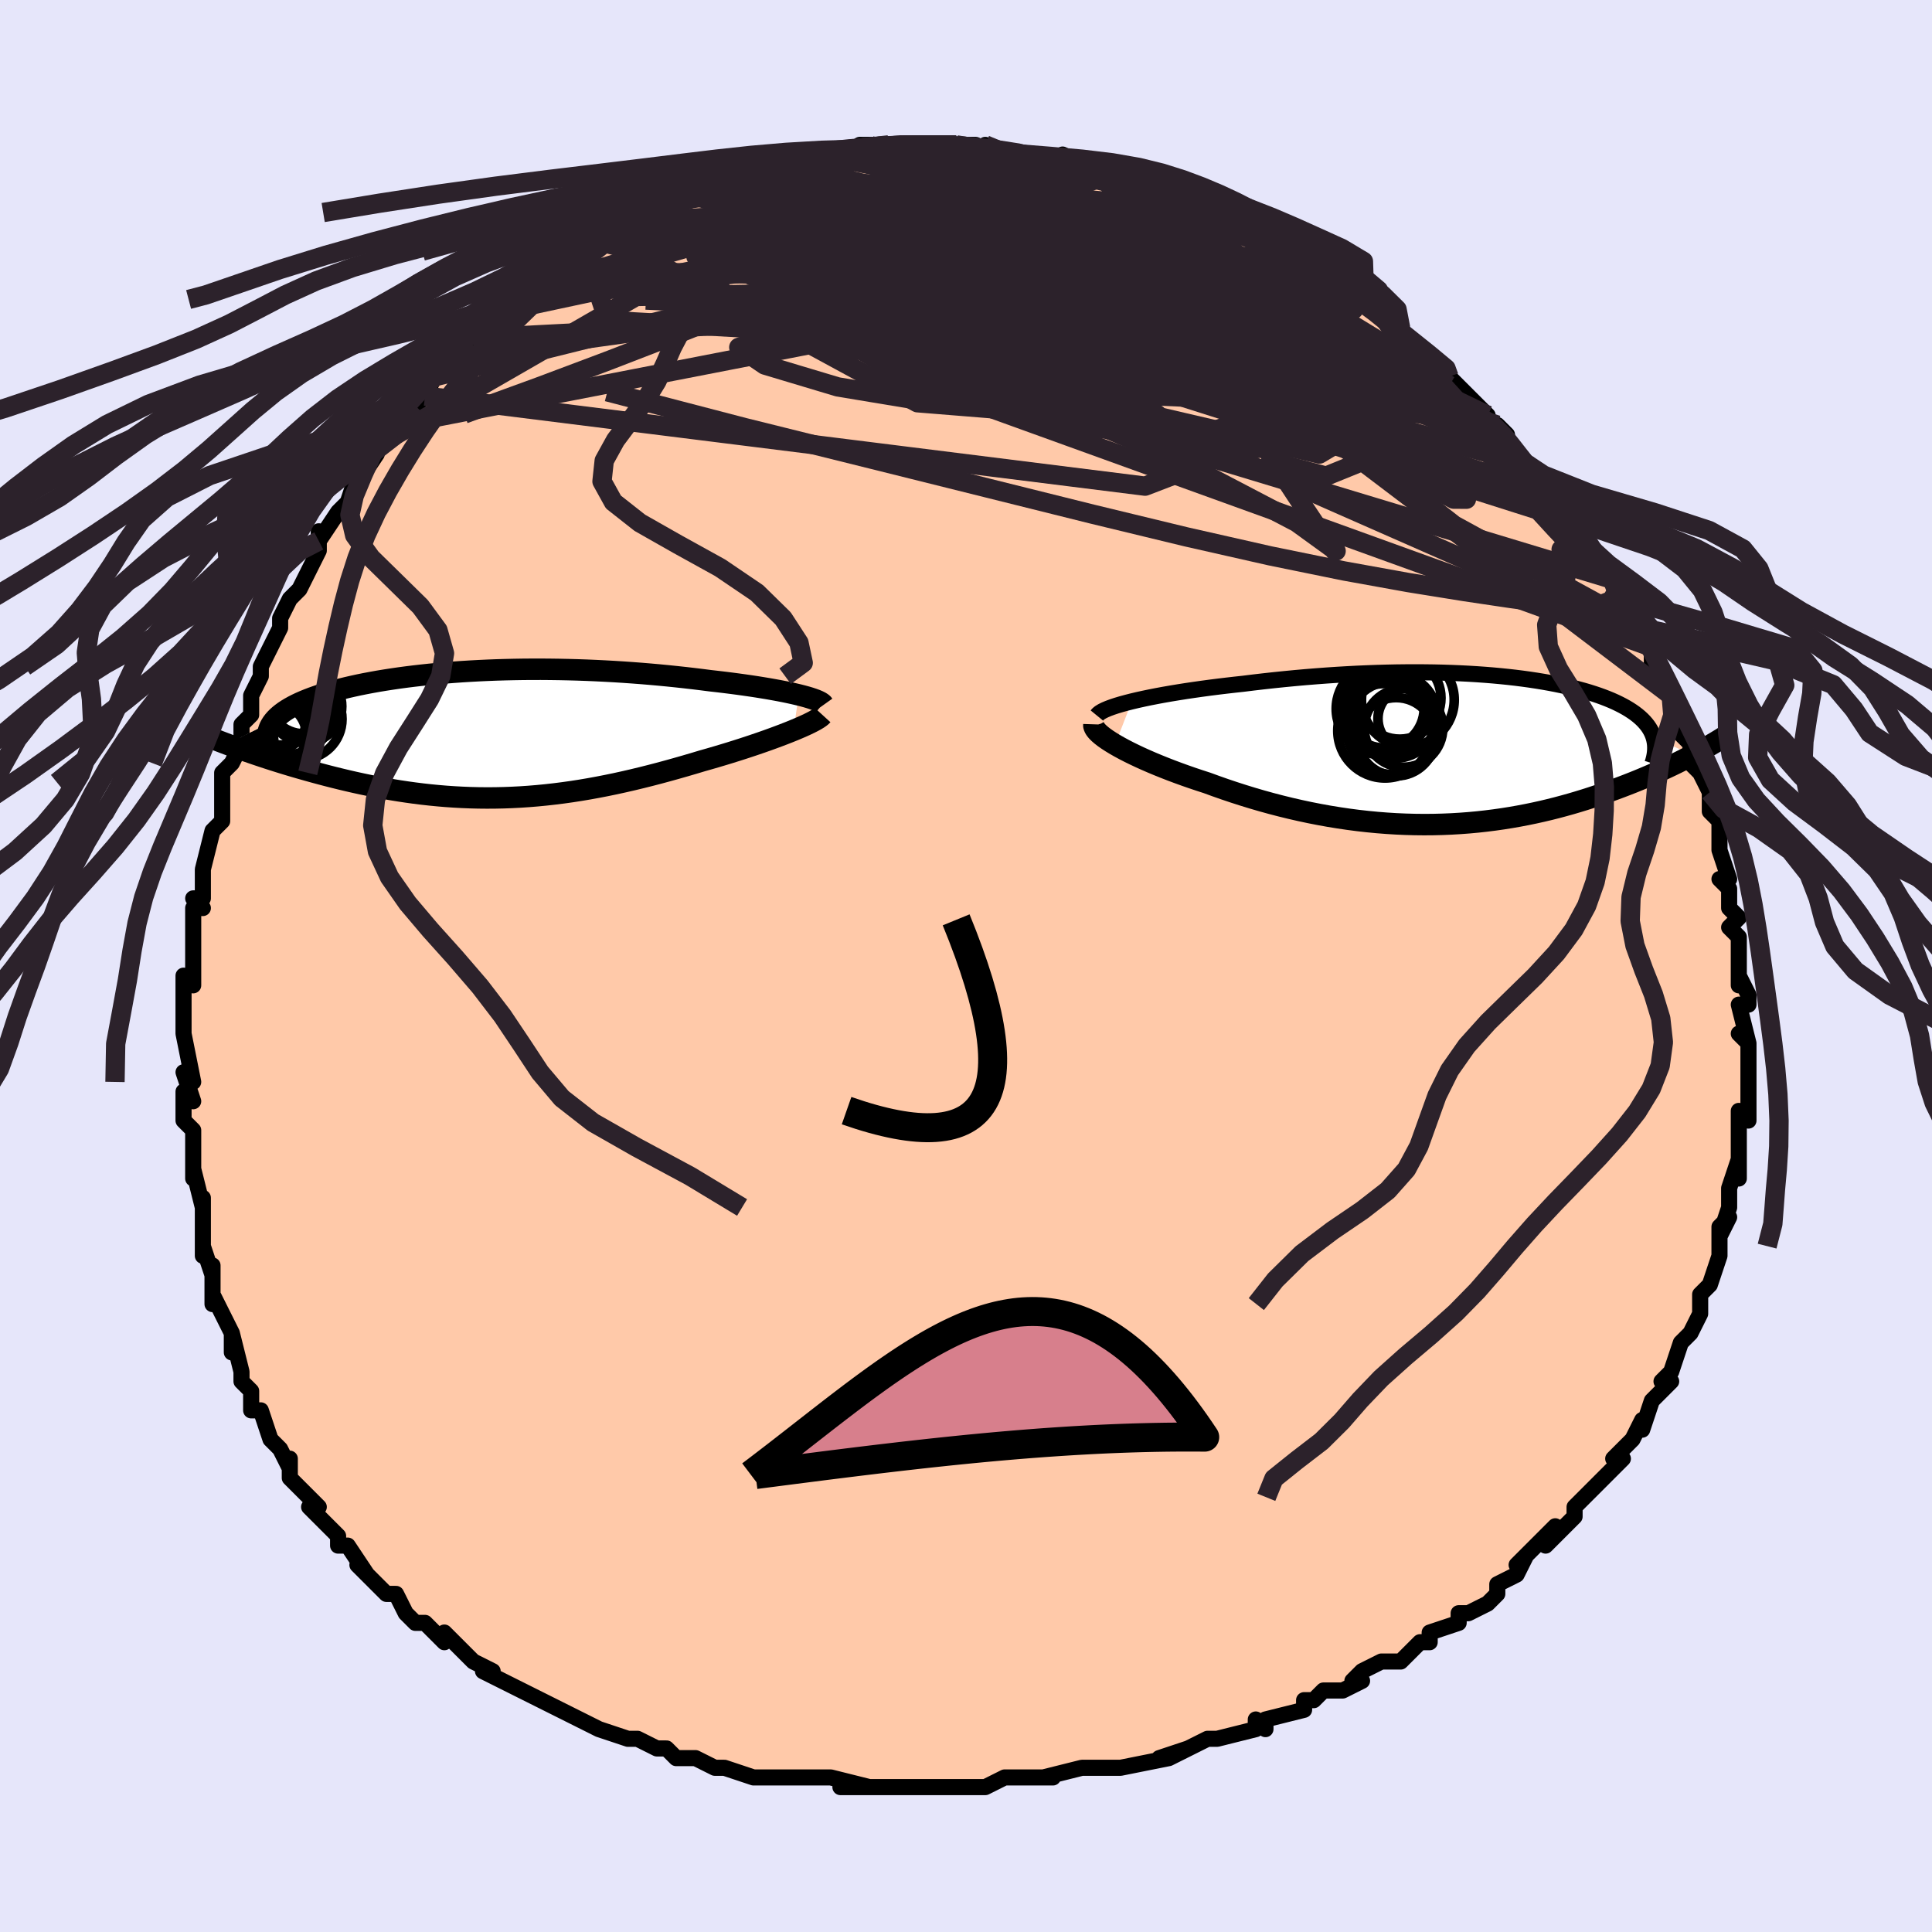 <svg viewBox="-100 -100 200 200" xmlns="http://www.w3.org/2000/svg" width="400" height="400" id="face-svg"><defs><clipPath id="leftEyeClipPath"><polyline points="32.245,-4.064,31.792,-4.171,31.31,-4.278,30.801,-4.384,30.267,-4.489,29.709,-4.592,29.128,-4.695,28.526,-4.795,27.904,-4.895,27.264,-4.992,26.606,-5.087,25.932,-5.18,25.243,-5.271,24.539,-5.359,23.823,-5.444,23.094,-5.527,22.238,-5.637,21.368,-5.743,20.487,-5.845,19.594,-5.942,18.691,-6.035,17.779,-6.123,16.86,-6.205,15.934,-6.282,15.002,-6.353,14.065,-6.418,13.124,-6.477,12.18,-6.529,11.234,-6.576,10.286,-6.616,9.339,-6.649,8.392,-6.675,7.446,-6.695,6.503,-6.708,5.563,-6.715,4.627,-6.714,3.696,-6.707,2.771,-6.692,1.852,-6.671,0.941,-6.644,0.038,-6.609,-0.855,-6.568,-1.739,-6.52,-2.612,-6.466,-3.474,-6.405,-4.323,-6.338,-5.159,-6.265,-5.981,-6.186,-6.789,-6.1,-7.581,-6.009,-8.357,-5.913,-9.117,-5.811,-9.859,-5.703,-10.583,-5.591,-11.289,-5.474,-11.975,-5.351,-12.642,-5.225,-13.289,-5.094,-13.915,-4.958,-14.52,-4.819,-15.103,-4.676,-15.665,-4.53,-16.205,-4.38,-16.722,-4.228,-17.217,-4.072,-17.69,-3.914,-18.141,-3.753,-18.572,-3.588,-18.983,-3.42,-19.372,-3.249,-19.742,-3.074,-20.089,-2.896,-20.416,-2.714,-20.721,-2.53,-21.005,-2.343,-21.266,-2.152,-21.506,-1.959,-21.725,-1.763,-21.921,-1.564,-22.096,-1.363,-26.896,1.049,-26.421,1.225,-25.933,1.403,-25.433,1.583,-24.92,1.764,-24.395,1.946,-23.858,2.129,-23.31,2.313,-22.749,2.497,-22.177,2.682,-21.594,2.866,-21,3.05,-20.395,3.233,-19.78,3.415,-19.155,3.595,-18.517,3.775,-17.866,3.955,-17.201,4.134,-16.524,4.312,-15.833,4.488,-15.131,4.661,-14.417,4.831,-13.691,4.997,-12.955,5.158,-12.209,5.314,-11.452,5.464,-10.686,5.607,-9.911,5.743,-9.127,5.871,-8.335,5.99,-7.536,6.101,-6.728,6.202,-5.914,6.293,-5.092,6.373,-4.265,6.443,-3.431,6.5,-2.591,6.546,-1.745,6.58,-0.894,6.601,-0.038,6.609,0.823,6.604,1.688,6.586,2.558,6.554,3.432,6.509,4.31,6.45,5.192,6.377,6.077,6.291,6.966,6.191,7.858,6.078,8.753,5.952,9.65,5.813,10.55,5.661,11.452,5.496,12.356,5.32,13.261,5.133,14.167,4.934,15.074,4.725,15.981,4.506,16.887,4.279,17.792,4.043,18.695,3.799,19.595,3.548,20.491,3.292,21.383,3.031,22.269,2.765,22.996,2.559,23.715,2.35,24.423,2.139,25.122,1.926,25.808,1.711,26.481,1.496,27.14,1.279,27.784,1.063,28.411,0.848,29.019,0.634,29.607,0.421,30.174,0.211,30.718,0.004,31.237,-0.199,31.729,-0.398"></polyline></clipPath><clipPath id="rightEyeClipPath"><polyline points="-34.339,-4.985,-33.735,-5.128,-33.098,-5.268,-32.43,-5.407,-31.735,-5.543,-31.014,-5.676,-30.269,-5.806,-29.503,-5.932,-28.717,-6.056,-27.914,-6.175,-27.095,-6.291,-26.263,-6.403,-25.417,-6.511,-24.562,-6.614,-23.696,-6.713,-22.823,-6.808,-21.746,-6.941,-20.663,-7.067,-19.579,-7.186,-18.494,-7.297,-17.411,-7.401,-16.331,-7.497,-15.255,-7.584,-14.185,-7.664,-13.122,-7.735,-12.067,-7.797,-11.021,-7.852,-9.986,-7.897,-8.962,-7.935,-7.951,-7.963,-6.952,-7.984,-5.967,-7.995,-4.995,-7.999,-4.039,-7.994,-3.098,-7.982,-2.173,-7.961,-1.265,-7.932,-0.373,-7.895,0.502,-7.851,1.359,-7.799,2.198,-7.74,3.019,-7.674,3.822,-7.6,4.606,-7.52,5.371,-7.433,6.116,-7.339,6.843,-7.239,7.549,-7.132,8.236,-7.02,8.904,-6.902,9.551,-6.778,10.178,-6.648,10.785,-6.513,11.371,-6.373,11.937,-6.227,12.483,-6.077,13.009,-5.922,13.513,-5.762,13.998,-5.598,14.462,-5.43,14.905,-5.258,15.329,-5.082,15.732,-4.902,16.114,-4.718,16.477,-4.531,16.82,-4.341,17.143,-4.147,17.449,-3.948,17.737,-3.746,18.006,-3.539,18.256,-3.328,18.489,-3.113,18.703,-2.893,18.898,-2.67,19.075,-2.442,19.233,-2.21,19.372,-1.975,19.494,-1.735,19.596,-1.491,19.681,-1.244,23.714,0.563,23.315,0.772,22.903,0.983,22.478,1.197,22.041,1.414,21.59,1.632,21.126,1.852,20.649,2.073,20.159,2.296,19.656,2.52,19.14,2.744,18.611,2.968,18.069,3.193,17.513,3.417,16.945,3.64,16.363,3.863,15.764,4.087,15.15,4.311,14.52,4.534,13.874,4.756,13.212,4.976,12.534,5.193,11.84,5.406,11.131,5.615,10.405,5.818,9.664,6.016,8.908,6.207,8.136,6.39,7.349,6.565,6.548,6.731,5.732,6.887,4.902,7.032,4.059,7.167,3.201,7.289,2.331,7.399,1.449,7.496,0.554,7.579,-0.353,7.647,-1.27,7.701,-2.198,7.74,-3.136,7.763,-4.084,7.77,-5.04,7.76,-6.004,7.734,-6.975,7.691,-7.953,7.63,-8.937,7.553,-9.926,7.458,-10.919,7.346,-11.916,7.216,-12.915,7.069,-13.915,6.906,-14.916,6.725,-15.916,6.529,-16.915,6.316,-17.911,6.088,-18.903,5.845,-19.891,5.588,-20.872,5.317,-21.845,5.033,-22.809,4.737,-23.764,4.43,-24.706,4.114,-25.635,3.788,-26.55,3.454,-27.321,3.204,-28.079,2.95,-28.821,2.691,-29.548,2.428,-30.258,2.163,-30.949,1.894,-31.619,1.624,-32.269,1.353,-32.894,1.081,-33.496,0.81,-34.07,0.539,-34.617,0.271,-35.134,0.005,-35.618,-0.257,-36.07,-0.515"></polyline></clipPath><filter id="fuzzy"><feTurbulence id="turbulence" baseFrequency="0.05" numOctaves="3" type="noise" result="noise"></feTurbulence><feDisplacementMap in="SourceGraphic" in2="noise" scale="2"></feDisplacementMap></filter><linearGradient id="rainbowGradient" x1="0%" y1="0%" x2="100%" y2="0%"><stop offset="0%" style="stop-color: rgb(44, 34, 43);  stop-opacity: 1"></stop><stop offset="50%" style="stop-color: rgb(128, 128, 128);  stop-opacity: 1"></stop><stop offset="100%" style="stop-color: rgb(192, 192, 192);  stop-opacity: 1"></stop></linearGradient></defs><title>That&#39;s an ugly face</title><desc>CREATED BY XUAN TANG, MORE INFO AT TXSTC55.GITHUB.IO</desc><rect x="-100" y="-100" width="100%" height="100%" opacity="1" fill="rgb(230, 230, 250)"></rect><polyline id="faceContour" points="80,2,80,1,81,3,81,4,80,4,81,8,80,7,81,8,81,9,81,12,81,11,81,15,81,16,80,15,80,20,80,19,80,22,80,20,79,23,79,24,79,25,78,28,79,26,78,27,78,29,78,30,77,33,76,34,76,35,76,35,76,36,75,38,74,39,74,39,73,42,72,43,73,43,72,44,71,45,70,48,70,47,69,49,67,51,68,51,66,53,66,53,64,55,64,55,63,56,63,57,62,58,60,60,61,58,59,60,57,62,58,61,57,63,55,64,55,65,54,66,52,67,51,67,51,68,48,69,48,70,47,70,46,71,45,72,43,72,41,73,40,74,41,74,39,75,37,75,36,76,35,76,35,77,31,78,31,79,30,78,30,79,26,80,25,80,23,81,21,82,23,81,20,82,21,82,16,83,14,83,13,83,13,83,12,83,8,84,9,84,7,84,6,84,5,84,4,84,2,85,1,85,0,85,-1,85,-7,85,-6,85,-8,85,-8,85,-11,85,-13,85,-10,85,-14,84,-15,84,-15,84,-20,84,-19,84,-21,84,-22,84,-25,83,-26,83,-28,82,-28,82,-30,82,-31,81,-32,81,-34,80,-35,80,-35,80,-38,79,-38,79,-38,79,-42,77,-42,77,-44,76,-44,76,-46,75,-46,75,-46,75,-50,73,-49,73,-51,72,-51,72,-54,69,-54,69,-54,70,-56,68,-57,68,-58,67,-59,65,-60,65,-62,63,-63,62,-62,63,-64,60,-65,60,-65,59,-66,58,-68,56,-67,56,-68,55,-69,54,-70,53,-70,51,-70,52,-71,50,-72,49,-73,46,-74,46,-74,44,-74,44,-75,43,-75,42,-76,38,-76,40,-76,38,-78,34,-78,35,-78,34,-78,31,-78,32,-79,29,-79,30,-79,25,-79,24,-79,25,-80,21,-80,22,-80,21,-80,17,-81,16,-81,16,-81,13,-80,14,-81,11,-80,12,-81,7,-81,7,-81,6,-81,5,-81,1,-80,2,-80,-1,-80,-4,-80,-3,-80,-6,-79,-6,-80,-7,-79,-7,-79,-9,-79,-10,-78,-14,-78,-14,-77,-15,-77,-16,-77,-19,-77,-20,-76,-21,-75,-23,-75,-25,-74,-26,-74,-28,-74,-28,-73,-30,-73,-31,-73,-31,-72,-33,-72,-33,-71,-35,-71,-36,-70,-38,-69,-39,-68,-41,-67,-43,-67,-44,-67,-45,-67,-44,-65,-47,-64,-48,-64,-48,-63,-51,-63,-50,-61,-53,-61,-54,-59,-55,-59,-56,-59,-56,-57,-58,-57,-58,-56,-59,-55,-61,-53,-63,-53,-63,-52,-64,-52,-64,-51,-65,-49,-67,-49,-67,-47,-69,-47,-68,-46,-69,-45,-70,-45,-70,-43,-72,-41,-73,-42,-73,-40,-74,-38,-75,-37,-75,-38,-75,-35,-77,-35,-77,-32,-79,-33,-78,-31,-79,-30,-79,-30,-80,-29,-80,-27,-81,-26,-81,-26,-81,-24,-82,-23,-82,-21,-82,-21,-83,-19,-83,-18,-83,-19,-83,-16,-84,-15,-84,-14,-84,-13,-84,-10,-85,-11,-85,-8,-85,-9,-85,-7,-85,-7,-85,-4,-85,-4,-85,-4,-85,-1,-85,1,-85,2,-84,2,-85,4,-84,6,-84,5,-84,7,-84,9,-83,9,-83,10,-84,12,-83,14,-83,14,-82,16,-82,17,-81,18,-81,19,-81,20,-80,20,-80,21,-80,23,-79,24,-79,25,-79,27,-78,26,-78,29,-76,29,-76,30,-76,31,-75,32,-75,34,-73,34,-73,36,-72,37,-72,39,-70,40,-69,39,-71,40,-69,42,-68,42,-68,45,-66,44,-66,45,-65,47,-64,47,-64,48,-63,50,-61,50,-61,50,-61,51,-60,54,-57,53,-57,56,-55,55,-56,56,-54,58,-52,58,-52,58,-52,60,-49,61,-48,62,-48,63,-46,64,-44,63,-45,64,-44,64,-44,66,-41,65,-42,67,-40,68,-38,68,-38,69,-35,70,-34,70,-35,71,-33,71,-32,71,-31,73,-28,73,-28,74,-26,74,-25,74,-24,75,-23,75,-21,76,-20,77,-18,77,-17,77,-16,78,-15,78,-15,78,-14,78,-12,79,-9,78,-9,79,-8,79,-6,80,-5,79,-4,80,-3,80,-2,80,2,80,1" fill="#ffc9a9" stroke="black" stroke-width="1.667" stroke-linejoin="round" filter="url(#fuzzy)"></polyline><g transform="translate(51.505 -22.407)"><polyline id="rightCountour" points="-34.339,-4.985,-33.735,-5.128,-33.098,-5.268,-32.43,-5.407,-31.735,-5.543,-31.014,-5.676,-30.269,-5.806,-29.503,-5.932,-28.717,-6.056,-27.914,-6.175,-27.095,-6.291,-26.263,-6.403,-25.417,-6.511,-24.562,-6.614,-23.696,-6.713,-22.823,-6.808,-21.746,-6.941,-20.663,-7.067,-19.579,-7.186,-18.494,-7.297,-17.411,-7.401,-16.331,-7.497,-15.255,-7.584,-14.185,-7.664,-13.122,-7.735,-12.067,-7.797,-11.021,-7.852,-9.986,-7.897,-8.962,-7.935,-7.951,-7.963,-6.952,-7.984,-5.967,-7.995,-4.995,-7.999,-4.039,-7.994,-3.098,-7.982,-2.173,-7.961,-1.265,-7.932,-0.373,-7.895,0.502,-7.851,1.359,-7.799,2.198,-7.74,3.019,-7.674,3.822,-7.6,4.606,-7.52,5.371,-7.433,6.116,-7.339,6.843,-7.239,7.549,-7.132,8.236,-7.02,8.904,-6.902,9.551,-6.778,10.178,-6.648,10.785,-6.513,11.371,-6.373,11.937,-6.227,12.483,-6.077,13.009,-5.922,13.513,-5.762,13.998,-5.598,14.462,-5.43,14.905,-5.258,15.329,-5.082,15.732,-4.902,16.114,-4.718,16.477,-4.531,16.82,-4.341,17.143,-4.147,17.449,-3.948,17.737,-3.746,18.006,-3.539,18.256,-3.328,18.489,-3.113,18.703,-2.893,18.898,-2.67,19.075,-2.442,19.233,-2.21,19.372,-1.975,19.494,-1.735,19.596,-1.491,19.681,-1.244,23.714,0.563,23.315,0.772,22.903,0.983,22.478,1.197,22.041,1.414,21.59,1.632,21.126,1.852,20.649,2.073,20.159,2.296,19.656,2.52,19.14,2.744,18.611,2.968,18.069,3.193,17.513,3.417,16.945,3.64,16.363,3.863,15.764,4.087,15.15,4.311,14.52,4.534,13.874,4.756,13.212,4.976,12.534,5.193,11.84,5.406,11.131,5.615,10.405,5.818,9.664,6.016,8.908,6.207,8.136,6.39,7.349,6.565,6.548,6.731,5.732,6.887,4.902,7.032,4.059,7.167,3.201,7.289,2.331,7.399,1.449,7.496,0.554,7.579,-0.353,7.647,-1.27,7.701,-2.198,7.74,-3.136,7.763,-4.084,7.77,-5.04,7.76,-6.004,7.734,-6.975,7.691,-7.953,7.63,-8.937,7.553,-9.926,7.458,-10.919,7.346,-11.916,7.216,-12.915,7.069,-13.915,6.906,-14.916,6.725,-15.916,6.529,-16.915,6.316,-17.911,6.088,-18.903,5.845,-19.891,5.588,-20.872,5.317,-21.845,5.033,-22.809,4.737,-23.764,4.43,-24.706,4.114,-25.635,3.788,-26.55,3.454,-27.321,3.204,-28.079,2.95,-28.821,2.691,-29.548,2.428,-30.258,2.163,-30.949,1.894,-31.619,1.624,-32.269,1.353,-32.894,1.081,-33.496,0.81,-34.07,0.539,-34.617,0.271,-35.134,0.005,-35.618,-0.257,-36.07,-0.515" fill="white" stroke="white" stroke-width="0" stroke-linejoin="round" filter="url(#fuzzy)"></polyline></g><g transform="translate(-49.568 -24.004)"><polyline id="leftCountour" points="32.245,-4.064,31.792,-4.171,31.31,-4.278,30.801,-4.384,30.267,-4.489,29.709,-4.592,29.128,-4.695,28.526,-4.795,27.904,-4.895,27.264,-4.992,26.606,-5.087,25.932,-5.18,25.243,-5.271,24.539,-5.359,23.823,-5.444,23.094,-5.527,22.238,-5.637,21.368,-5.743,20.487,-5.845,19.594,-5.942,18.691,-6.035,17.779,-6.123,16.86,-6.205,15.934,-6.282,15.002,-6.353,14.065,-6.418,13.124,-6.477,12.18,-6.529,11.234,-6.576,10.286,-6.616,9.339,-6.649,8.392,-6.675,7.446,-6.695,6.503,-6.708,5.563,-6.715,4.627,-6.714,3.696,-6.707,2.771,-6.692,1.852,-6.671,0.941,-6.644,0.038,-6.609,-0.855,-6.568,-1.739,-6.52,-2.612,-6.466,-3.474,-6.405,-4.323,-6.338,-5.159,-6.265,-5.981,-6.186,-6.789,-6.1,-7.581,-6.009,-8.357,-5.913,-9.117,-5.811,-9.859,-5.703,-10.583,-5.591,-11.289,-5.474,-11.975,-5.351,-12.642,-5.225,-13.289,-5.094,-13.915,-4.958,-14.52,-4.819,-15.103,-4.676,-15.665,-4.53,-16.205,-4.38,-16.722,-4.228,-17.217,-4.072,-17.69,-3.914,-18.141,-3.753,-18.572,-3.588,-18.983,-3.42,-19.372,-3.249,-19.742,-3.074,-20.089,-2.896,-20.416,-2.714,-20.721,-2.53,-21.005,-2.343,-21.266,-2.152,-21.506,-1.959,-21.725,-1.763,-21.921,-1.564,-22.096,-1.363,-26.896,1.049,-26.421,1.225,-25.933,1.403,-25.433,1.583,-24.92,1.764,-24.395,1.946,-23.858,2.129,-23.31,2.313,-22.749,2.497,-22.177,2.682,-21.594,2.866,-21,3.05,-20.395,3.233,-19.78,3.415,-19.155,3.595,-18.517,3.775,-17.866,3.955,-17.201,4.134,-16.524,4.312,-15.833,4.488,-15.131,4.661,-14.417,4.831,-13.691,4.997,-12.955,5.158,-12.209,5.314,-11.452,5.464,-10.686,5.607,-9.911,5.743,-9.127,5.871,-8.335,5.99,-7.536,6.101,-6.728,6.202,-5.914,6.293,-5.092,6.373,-4.265,6.443,-3.431,6.5,-2.591,6.546,-1.745,6.58,-0.894,6.601,-0.038,6.609,0.823,6.604,1.688,6.586,2.558,6.554,3.432,6.509,4.31,6.45,5.192,6.377,6.077,6.291,6.966,6.191,7.858,6.078,8.753,5.952,9.65,5.813,10.55,5.661,11.452,5.496,12.356,5.32,13.261,5.133,14.167,4.934,15.074,4.725,15.981,4.506,16.887,4.279,17.792,4.043,18.695,3.799,19.595,3.548,20.491,3.292,21.383,3.031,22.269,2.765,22.996,2.559,23.715,2.35,24.423,2.139,25.122,1.926,25.808,1.711,26.481,1.496,27.14,1.279,27.784,1.063,28.411,0.848,29.019,0.634,29.607,0.421,30.174,0.211,30.718,0.004,31.237,-0.199,31.729,-0.398" fill="white" stroke="white" stroke-width="0" stroke-linejoin="round" filter="url(#fuzzy)"></polyline></g><g transform="translate(51.505 -22.407)"><polyline id="rightUpper" points="-37.956,-3.522,-37.839,-3.665,-37.66,-3.81,-37.42,-3.957,-37.124,-4.104,-36.774,-4.252,-36.375,-4.4,-35.929,-4.548,-35.439,-4.695,-34.908,-4.84,-34.339,-4.985,-33.735,-5.128,-33.098,-5.268,-32.43,-5.407,-31.735,-5.543,-31.014,-5.676,-30.269,-5.806,-29.503,-5.932,-28.717,-6.056,-27.914,-6.175,-27.095,-6.291,-26.263,-6.403,-25.417,-6.511,-24.562,-6.614,-23.696,-6.713,-22.823,-6.808,-21.746,-6.941,-20.663,-7.067,-19.579,-7.186,-18.494,-7.297,-17.411,-7.401,-16.331,-7.497,-15.255,-7.584,-14.185,-7.664,-13.122,-7.735,-12.067,-7.797,-11.021,-7.852,-9.986,-7.897,-8.962,-7.935,-7.951,-7.963,-6.952,-7.984,-5.967,-7.995,-4.995,-7.999,-4.039,-7.994,-3.098,-7.982,-2.173,-7.961,-1.265,-7.932,-0.373,-7.895,0.502,-7.851,1.359,-7.799,2.198,-7.74,3.019,-7.674,3.822,-7.6,4.606,-7.52,5.371,-7.433,6.116,-7.339,6.843,-7.239,7.549,-7.132,8.236,-7.02,8.904,-6.902,9.551,-6.778,10.178,-6.648,10.785,-6.513,11.371,-6.373,11.937,-6.227,12.483,-6.077,13.009,-5.922,13.513,-5.762,13.998,-5.598,14.462,-5.43,14.905,-5.258,15.329,-5.082,15.732,-4.902,16.114,-4.718,16.477,-4.531,16.82,-4.341,17.143,-4.147,17.449,-3.948,17.737,-3.746,18.006,-3.539,18.256,-3.328,18.489,-3.113,18.703,-2.893,18.898,-2.67,19.075,-2.442,19.233,-2.21,19.372,-1.975,19.494,-1.735,19.596,-1.491,19.681,-1.244,19.747,-0.993,19.795,-0.738,19.825,-0.479,19.837,-0.216,19.832,0.049,19.81,0.319,19.771,0.592,19.715,0.868,19.643,1.147,19.556,1.429" fill="none" stroke="black" stroke-width="1.667" stroke-linejoin="round" filter="url(#fuzzy)"></polyline><polyline id="rightLower" points="-38.265,-2.612,-38.27,-2.459,-38.218,-2.289,-38.112,-2.105,-37.956,-1.908,-37.75,-1.699,-37.498,-1.48,-37.202,-1.25,-36.863,-1.012,-36.485,-0.767,-36.07,-0.515,-35.618,-0.257,-35.134,0.005,-34.617,0.271,-34.07,0.539,-33.496,0.81,-32.894,1.081,-32.269,1.353,-31.619,1.624,-30.949,1.894,-30.258,2.163,-29.548,2.428,-28.821,2.691,-28.079,2.95,-27.321,3.204,-26.55,3.454,-25.635,3.788,-24.706,4.114,-23.764,4.43,-22.809,4.737,-21.845,5.033,-20.872,5.317,-19.891,5.588,-18.903,5.845,-17.911,6.088,-16.915,6.316,-15.916,6.529,-14.916,6.725,-13.915,6.906,-12.915,7.069,-11.916,7.216,-10.919,7.346,-9.926,7.458,-8.937,7.553,-7.953,7.63,-6.975,7.691,-6.004,7.734,-5.04,7.76,-4.084,7.77,-3.136,7.763,-2.198,7.74,-1.27,7.701,-0.353,7.647,0.554,7.579,1.449,7.496,2.331,7.399,3.201,7.289,4.059,7.167,4.902,7.032,5.732,6.887,6.548,6.731,7.349,6.565,8.136,6.39,8.908,6.207,9.664,6.016,10.405,5.818,11.131,5.615,11.84,5.406,12.534,5.193,13.212,4.976,13.874,4.756,14.52,4.534,15.15,4.311,15.764,4.087,16.363,3.863,16.945,3.64,17.513,3.417,18.069,3.193,18.611,2.968,19.14,2.744,19.656,2.52,20.159,2.296,20.649,2.073,21.126,1.852,21.59,1.632,22.041,1.414,22.478,1.197,22.903,0.983,23.315,0.772,23.714,0.563,24.1,0.357,24.473,0.154,24.834,-0.046,25.183,-0.243,25.519,-0.436,25.844,-0.626,26.157,-0.812,26.458,-0.995,26.748,-1.175,27.027,-1.351" fill="none" stroke="black" stroke-width="2.222" stroke-linejoin="round" filter="url(#fuzzy)"></polyline><!--[--><circle r="4.802" cx="-5.765" cy="-5.139" stroke="black" fill="none" stroke-width="1" filter="url(#fuzzy)" clip-path="url(#rightEyeClipPath)"></circle><circle r="4.341" cx="-7.078" cy="-3.446" stroke="black" fill="none" stroke-width="1" filter="url(#fuzzy)" clip-path="url(#rightEyeClipPath)"></circle><circle r="4.054" cx="-6.976" cy="-1.325" stroke="black" fill="none" stroke-width="1" filter="url(#fuzzy)" clip-path="url(#rightEyeClipPath)"></circle><circle r="4.78" cx="-8.4" cy="-4.219" stroke="black" fill="none" stroke-width="1" filter="url(#fuzzy)" clip-path="url(#rightEyeClipPath)"></circle><circle r="4.108" cx="-8.187" cy="-4.267" stroke="black" fill="none" stroke-width="1" filter="url(#fuzzy)" clip-path="url(#rightEyeClipPath)"></circle><circle r="4.857" cx="-7.265" cy="-2.26" stroke="black" fill="none" stroke-width="1" filter="url(#fuzzy)" clip-path="url(#rightEyeClipPath)"></circle><circle r="4.266" cx="-6.603" cy="-5.34" stroke="black" fill="none" stroke-width="1" filter="url(#fuzzy)" clip-path="url(#rightEyeClipPath)"></circle><circle r="4.068" cx="-6.214" cy="-2.238" stroke="black" fill="none" stroke-width="1" filter="url(#fuzzy)" clip-path="url(#rightEyeClipPath)"></circle><circle r="3.219" cx="-5.638" cy="-3.199" stroke="black" fill="none" stroke-width="1" filter="url(#fuzzy)" clip-path="url(#rightEyeClipPath)"></circle><circle r="4.89" cx="-8.128" cy="-1.946" stroke="black" fill="none" stroke-width="1" filter="url(#fuzzy)" clip-path="url(#rightEyeClipPath)"></circle><!--]--></g><g transform="translate(-49.568 -24.004)"><polyline id="leftUpper" points="34.824,-3.025,34.755,-3.122,34.639,-3.221,34.477,-3.323,34.272,-3.426,34.026,-3.531,33.74,-3.636,33.418,-3.743,33.06,-3.85,32.668,-3.957,32.245,-4.064,31.792,-4.171,31.31,-4.278,30.801,-4.384,30.267,-4.489,29.709,-4.592,29.128,-4.695,28.526,-4.795,27.904,-4.895,27.264,-4.992,26.606,-5.087,25.932,-5.18,25.243,-5.271,24.539,-5.359,23.823,-5.444,23.094,-5.527,22.238,-5.637,21.368,-5.743,20.487,-5.845,19.594,-5.942,18.691,-6.035,17.779,-6.123,16.86,-6.205,15.934,-6.282,15.002,-6.353,14.065,-6.418,13.124,-6.477,12.18,-6.529,11.234,-6.576,10.286,-6.616,9.339,-6.649,8.392,-6.675,7.446,-6.695,6.503,-6.708,5.563,-6.715,4.627,-6.714,3.696,-6.707,2.771,-6.692,1.852,-6.671,0.941,-6.644,0.038,-6.609,-0.855,-6.568,-1.739,-6.52,-2.612,-6.466,-3.474,-6.405,-4.323,-6.338,-5.159,-6.265,-5.981,-6.186,-6.789,-6.1,-7.581,-6.009,-8.357,-5.913,-9.117,-5.811,-9.859,-5.703,-10.583,-5.591,-11.289,-5.474,-11.975,-5.351,-12.642,-5.225,-13.289,-5.094,-13.915,-4.958,-14.52,-4.819,-15.103,-4.676,-15.665,-4.53,-16.205,-4.38,-16.722,-4.228,-17.217,-4.072,-17.69,-3.914,-18.141,-3.753,-18.572,-3.588,-18.983,-3.42,-19.372,-3.249,-19.742,-3.074,-20.089,-2.896,-20.416,-2.714,-20.721,-2.53,-21.005,-2.343,-21.266,-2.152,-21.506,-1.959,-21.725,-1.763,-21.921,-1.564,-22.096,-1.363,-22.249,-1.159,-22.38,-0.952,-22.49,-0.744,-22.579,-0.532,-22.647,-0.319,-22.694,-0.103,-22.721,0.114,-22.728,0.334,-22.716,0.556,-22.684,0.779" fill="none" stroke="black" stroke-width="2.222" stroke-linejoin="round" filter="url(#fuzzy)"></polyline><polyline id="leftLower" points="34.712,-1.984,34.608,-1.87,34.453,-1.744,34.252,-1.607,34.006,-1.459,33.718,-1.302,33.39,-1.136,33.025,-0.961,32.625,-0.78,32.192,-0.592,31.729,-0.398,31.237,-0.199,30.718,0.004,30.174,0.211,29.607,0.421,29.019,0.634,28.411,0.848,27.784,1.063,27.14,1.279,26.481,1.496,25.808,1.711,25.122,1.926,24.423,2.139,23.715,2.35,22.996,2.559,22.269,2.765,21.383,3.031,20.491,3.292,19.595,3.548,18.695,3.799,17.792,4.043,16.887,4.279,15.981,4.506,15.074,4.725,14.167,4.934,13.261,5.133,12.356,5.32,11.452,5.496,10.55,5.661,9.65,5.813,8.753,5.952,7.858,6.078,6.966,6.191,6.077,6.291,5.192,6.377,4.31,6.45,3.432,6.509,2.558,6.554,1.688,6.586,0.823,6.604,-0.038,6.609,-0.894,6.601,-1.745,6.58,-2.591,6.546,-3.431,6.5,-4.265,6.443,-5.092,6.373,-5.914,6.293,-6.728,6.202,-7.536,6.101,-8.335,5.99,-9.127,5.871,-9.911,5.743,-10.686,5.607,-11.452,5.464,-12.209,5.314,-12.955,5.158,-13.691,4.997,-14.417,4.831,-15.131,4.661,-15.833,4.488,-16.524,4.312,-17.201,4.134,-17.866,3.955,-18.517,3.775,-19.155,3.595,-19.78,3.415,-20.395,3.233,-21,3.05,-21.594,2.866,-22.177,2.682,-22.749,2.497,-23.31,2.313,-23.858,2.129,-24.395,1.946,-24.92,1.764,-25.433,1.583,-25.933,1.403,-26.421,1.225,-26.896,1.049,-27.358,0.874,-27.807,0.702,-28.244,0.532,-28.668,0.364,-29.079,0.199,-29.477,0.037,-29.863,-0.123,-30.236,-0.28,-30.598,-0.435,-30.947,-0.587" fill="none" stroke="black" stroke-width="2.222" stroke-linejoin="round" filter="url(#fuzzy)"></polyline><!--[--><circle r="3.771" cx="-18.964" cy="-3.805" stroke="black" fill="none" stroke-width="1" filter="url(#fuzzy)" clip-path="url(#leftEyeClipPath)"></circle><circle r="3.669" cx="-20.671" cy="-1.513" stroke="black" fill="none" stroke-width="1" filter="url(#fuzzy)" clip-path="url(#leftEyeClipPath)"></circle><circle r="3.747" cx="-18.797" cy="-2.872" stroke="black" fill="none" stroke-width="1" filter="url(#fuzzy)" clip-path="url(#leftEyeClipPath)"></circle><circle r="3.836" cx="-21.162" cy="-2.693" stroke="black" fill="none" stroke-width="1" filter="url(#fuzzy)" clip-path="url(#leftEyeClipPath)"></circle><circle r="4.91" cx="-20.88" cy="-2.569" stroke="black" fill="none" stroke-width="1" filter="url(#fuzzy)" clip-path="url(#leftEyeClipPath)"></circle><circle r="3.378" cx="-22.054" cy="-1.62" stroke="black" fill="none" stroke-width="1" filter="url(#fuzzy)" clip-path="url(#leftEyeClipPath)"></circle><circle r="3.588" cx="-21.292" cy="-0.274" stroke="black" fill="none" stroke-width="1" filter="url(#fuzzy)" clip-path="url(#leftEyeClipPath)"></circle><circle r="4.452" cx="-22.002" cy="-1.618" stroke="black" fill="none" stroke-width="1" filter="url(#fuzzy)" clip-path="url(#leftEyeClipPath)"></circle><circle r="3.381" cx="-22.088" cy="0.118" stroke="black" fill="none" stroke-width="1" filter="url(#fuzzy)" clip-path="url(#leftEyeClipPath)"></circle><circle r="4.148" cx="-19.175" cy="-1.555" stroke="black" fill="none" stroke-width="1" filter="url(#fuzzy)" clip-path="url(#leftEyeClipPath)"></circle><!--]--></g><g id="hairs"><!--[--><polyline points="-4,-85,-1.606,-84.938,-0.054,-84.758,0.935,-84.55,1.596,-84.333,2.022,-84.096,2.219,-83.83,2.177,-83.529,1.887,-83.196,1.335,-82.831,0.499,-82.427,-0.652,-81.962,-2.158,-81.405,-4.062,-80.735,-6.404,-79.955,-9.22,-79.086,-12.542,-78.161,-16.403,-77.197,-20.829,-76.18,-25.817,-75.076,-31.37,-73.827,-37.645,-72.27" fill="none" stroke="rgb(44, 34, 43)" stroke-width="2" stroke-linejoin="round" filter="url(#fuzzy)"></polyline><polyline points="24,-79,25.106,-78.715,26.161,-78.146,27.139,-77.481,28.064,-76.848,28.898,-76.321,29.599,-75.916,30.136,-75.618,30.469,-75.423,30.539,-75.346,30.273,-75.418,29.598,-75.671,28.453,-76.127,26.803,-76.814,24.658,-77.782,22.074,-79.128" fill="none" stroke="rgb(44, 34, 43)" stroke-width="2" stroke-linejoin="round" filter="url(#fuzzy)"></polyline><polyline points="12,-83,13.414,-82.734,14.54,-82.28,15.652,-81.831,16.704,-81.434,17.627,-81.099,18.388,-80.822,18.983,-80.602,19.423,-80.441,19.707,-80.343,19.807,-80.304,19.672,-80.315,19.247,-80.367,18.486,-80.463,17.359,-80.624,15.849,-80.889,13.94,-81.3,11.595,-81.884,8.745,-82.638,5.388,-83.487" fill="none" stroke="rgb(44, 34, 43)" stroke-width="2" stroke-linejoin="round" filter="url(#fuzzy)"></polyline><polyline points="45,-65,46.318,-64.299,47.147,-63.683,47.839,-63.027,48.385,-62.426,48.775,-61.915,49.036,-61.474,49.174,-61.09,49.153,-60.794,48.914,-60.638,48.406,-60.663,47.603,-60.891,46.499,-61.326,45.099,-61.972,43.402,-62.836,41.393,-63.931,39.041,-65.277,36.302,-66.904,33.118,-68.849,29.429,-71.146,25.171,-73.813,20.285,-76.83,14.793,-80.06" fill="none" stroke="rgb(44, 34, 43)" stroke-width="2" stroke-linejoin="round" filter="url(#fuzzy)"></polyline><polyline points="-35,-77,-34.194,-77.452,-32.884,-78.039,-31.492,-78.522,-30.017,-78.977,-28.444,-79.455,-26.766,-79.96,-24.993,-80.471,-23.151,-80.971,-21.284,-81.449,-19.439,-81.907,-17.66,-82.346,-15.995,-82.767,-14.487,-83.164,-13.169,-83.526,-12.059,-83.847,-11.168,-84.125,-10.496,-84.367,-10.023,-84.582,-9.734,-84.765,-9.778,-84.901" fill="none" stroke="rgb(44, 34, 43)" stroke-width="2" stroke-linejoin="round" filter="url(#fuzzy)"></polyline><polyline points="25,-79,26.15,-78.26,26.855,-77.607,27.455,-77.044,27.887,-76.626,28.108,-76.325,28.101,-76.093,27.835,-75.916,27.261,-75.81,26.323,-75.806,24.968,-75.934,23.147,-76.212,20.809,-76.663,17.912,-77.304,14.445,-78.139,10.442,-79.15,5.955,-80.315,0.982,-81.648,-4.505,-83.189" fill="none" stroke="rgb(44, 34, 43)" stroke-width="2" stroke-linejoin="round" filter="url(#fuzzy)"></polyline><polyline points="-1,-85,0.363,-84.785,0.973,-84.495,1.138,-84.19,0.902,-83.808,0.186,-83.315,-1.076,-82.701,-2.916,-81.967,-5.377,-81.121,-8.523,-80.162,-12.412,-79.059,-17.088,-77.75,-22.631,-76.166,-29.184,-74.253,-36.8,-72.05" fill="none" stroke="rgb(44, 34, 43)" stroke-width="2" stroke-linejoin="round" filter="url(#fuzzy)"></polyline><polyline points="24,-79,25.045,-78.737,25.892,-78.235,26.541,-77.673,27.023,-77.164,27.318,-76.755,27.41,-76.43,27.293,-76.159,26.952,-75.926,26.36,-75.741,25.483,-75.624,24.273,-75.597,22.672,-75.675,20.618,-75.869,18.057,-76.183,14.97,-76.613,11.368,-77.143,7.28,-77.756,2.726,-78.45,-2.287,-79.254,-7.768,-80.236,-13.849,-81.481" fill="none" stroke="rgb(44, 34, 43)" stroke-width="2" stroke-linejoin="round" filter="url(#fuzzy)"></polyline><polyline points="24,-79,25.149,-78.688,26.333,-78.035,27.525,-77.234,28.755,-76.413,29.982,-75.651,31.151,-74.97,32.203,-74.366,33.074,-73.849,33.698,-73.457,34.018,-73.25,33.977,-73.292,33.517,-73.612,32.574,-74.194,31.087,-75.013" fill="none" stroke="rgb(44, 34, 43)" stroke-width="2" stroke-linejoin="round" filter="url(#fuzzy)"></polyline><polyline points="-14,-84,-12.603,-84.242,-11.142,-84.557,-9.83,-84.747,-8.591,-84.827,-7.358,-84.844,-6.098,-84.832,-4.811,-84.808,-3.514,-84.773,-2.228,-84.727,-0.979,-84.667,0.198,-84.594,1.255,-84.515,2.138,-84.439,2.8,-84.374,3.208,-84.327,3.334,-84.305,3.155,-84.311,2.647,-84.347,1.797,-84.411,0.624,-84.501,-0.835,-84.612,-2.589,-84.73,-4.743,-84.852" fill="none" stroke="rgb(44, 34, 43)" stroke-width="2" stroke-linejoin="round" filter="url(#fuzzy)"></polyline><polyline points="29,-76,29.376,-75.897,30.236,-75.519,31.34,-74.917,32.545,-74.185,33.761,-73.417,34.92,-72.691,35.952,-72.06,36.758,-71.572,37.229,-71.281,37.285,-71.231,36.911,-71.443,36.141,-71.908,35.005,-72.614,33.487,-73.556,31.529,-74.717" fill="none" stroke="rgb(44, 34, 43)" stroke-width="2" stroke-linejoin="round" filter="url(#fuzzy)"></polyline><polyline points="12,-83,13.216,-82.746,13.759,-82.308,13.881,-81.865,13.518,-81.46,12.575,-81.091,10.996,-80.736,8.762,-80.375,5.883,-79.997,2.363,-79.602,-1.838,-79.191,-6.816,-78.754,-12.713,-78.244,-19.695,-77.568,-27.969,-76.596" fill="none" stroke="rgb(44, 34, 43)" stroke-width="2" stroke-linejoin="round" filter="url(#fuzzy)"></polyline><polyline points="53,-57,54.736,-55.815,55.606,-54.944,56.4,-53.954,57.199,-52.931,57.984,-51.938,58.751,-50.985,59.486,-50.086,60.146,-49.279,60.671,-48.615,61.008,-48.142,61.129,-47.893,61.036,-47.879,60.747,-48.094,60.285,-48.519,59.667,-49.135,58.896,-49.934,57.951,-50.926,56.792,-52.147,55.37,-53.648,53.641,-55.477,51.592,-57.668,49.26,-60.232,46.848,-63.104" fill="none" stroke="rgb(44, 34, 43)" stroke-width="2" stroke-linejoin="round" filter="url(#fuzzy)"></polyline><polyline points="58,-52,59.33,-49.989,59.778,-49.054,59.478,-48.642,58.424,-48.609,56.606,-48.981,54.055,-49.763,50.816,-50.907,46.915,-52.353,42.343,-54.078,37.068,-56.093,31.052,-58.436,24.246,-61.149,16.582,-64.279,7.984,-67.866,-1.62,-71.964,-12.3,-76.669" fill="none" stroke="rgb(44, 34, 43)" stroke-width="2" stroke-linejoin="round" filter="url(#fuzzy)"></polyline><polyline points="18,-81,18.97,-80.694,19.964,-80.161,21.131,-79.571,22.536,-78.929,24.123,-78.229,25.797,-77.467,27.481,-76.637,29.128,-75.745,30.712,-74.82,32.218,-73.902,33.633,-73.031,34.947,-72.233,36.146,-71.52,37.206,-70.905,38.087,-70.411,38.744,-70.069,39.151,-69.897,39.338,-69.864,39.401,-69.858,39.408,-69.759" fill="none" stroke="rgb(44, 34, 43)" stroke-width="2" stroke-linejoin="round" filter="url(#fuzzy)"></polyline><polyline points="2,-85,3.594,-84.344,4.448,-83.972,4.85,-83.612,4.981,-83.182,4.847,-82.677,4.413,-82.089,3.647,-81.382,2.515,-80.517,0.972,-79.476,-1.028,-78.265,-3.529,-76.895,-6.573,-75.37,-10.196,-73.677,-14.421,-71.802,-19.251,-69.741,-24.663,-67.511,-30.627,-65.135,-37.123,-62.625,-44.176,-59.975,-51.944,-57.144" fill="none" stroke="rgb(44, 34, 43)" stroke-width="2" stroke-linejoin="round" filter="url(#fuzzy)"></polyline><polyline points="56,-54,57.24,-52.754,57.85,-52.069,58.356,-51.423,58.837,-50.805,59.171,-50.369,59.211,-50.239,58.847,-50.491,58.031,-51.181,56.768,-52.348,55.089,-53.998,52.996,-56.116,50.425,-58.718,47.268,-61.895,43.448,-65.85" fill="none" stroke="rgb(44, 34, 43)" stroke-width="2" stroke-linejoin="round" filter="url(#fuzzy)"></polyline><polyline points="-33,-78,-31.345,-78.667,-29.941,-79.094,-28.406,-79.431,-26.592,-79.689,-24.508,-79.867,-22.203,-79.973,-19.709,-80.024,-17.053,-80.03,-14.262,-79.996,-11.372,-79.919,-8.421,-79.802,-5.442,-79.652,-2.459,-79.483,0.515,-79.311,3.474,-79.148,6.407,-78.998,9.297,-78.861,12.117,-78.729,14.838,-78.587,17.434,-78.419,19.875,-78.232,22.127,-78.098,24.255,-78.112" fill="none" stroke="rgb(44, 34, 43)" stroke-width="2" stroke-linejoin="round" filter="url(#fuzzy)"></polyline><polyline points="21,-80,22.622,-79.345,23.944,-78.937,25.141,-78.49,26.25,-77.941,27.292,-77.332,28.273,-76.727,29.19,-76.168,30.037,-75.665,30.807,-75.211,31.486,-74.803,32.051,-74.453,32.469,-74.185,32.696,-74.023,32.682,-73.985,32.377,-74.083,31.75,-74.322,30.8,-74.702,29.561,-75.215,28.082,-75.854,26.374,-76.63,24.384,-77.567,22.01,-78.698,19.197,-80.089" fill="none" stroke="rgb(44, 34, 43)" stroke-width="2" stroke-linejoin="round" filter="url(#fuzzy)"></polyline><polyline points="39,-71,39.898,-69.527,40.334,-68.615,40.133,-67.96,39.232,-67.456,37.616,-67.082,35.295,-66.824,32.268,-66.662,28.508,-66.581,23.969,-66.584,18.595,-66.692,12.335,-66.918,5.166,-67.245,-2.909,-67.627,-11.917,-68.023,-21.971,-68.433,-33.141,-68.939" fill="none" stroke="rgb(44, 34, 43)" stroke-width="2" stroke-linejoin="round" filter="url(#fuzzy)"></polyline><polyline points="-33,-78,-31.407,-78.704,-30.186,-79.238,-28.962,-79.749,-27.591,-80.241,-26.089,-80.706,-24.517,-81.143,-22.918,-81.561,-21.327,-81.966,-19.779,-82.357,-18.315,-82.728,-16.97,-83.073,-15.77,-83.388,-14.723,-83.672,-13.827,-83.926,-13.084,-84.144,-12.523,-84.313,-12.204,-84.411,-12.21,-84.421,-12.612,-84.346,-13.421,-84.219,-14.562,-84.095" fill="none" stroke="rgb(44, 34, 43)" stroke-width="2" stroke-linejoin="round" filter="url(#fuzzy)"></polyline><polyline points="30,-76,30.897,-75.265,31.658,-74.603,32.168,-73.977,32.379,-73.44,32.258,-72.998,31.74,-72.658,30.747,-72.435,29.234,-72.339,27.196,-72.351,24.656,-72.441,21.625,-72.586,18.088,-72.791,14.001,-73.078,9.318,-73.473,4.008,-73.991,-1.933,-74.629,-8.494,-75.372,-15.69,-76.206,-23.695,-77.113" fill="none" stroke="rgb(44, 34, 43)" stroke-width="2" stroke-linejoin="round" filter="url(#fuzzy)"></polyline><polyline points="9,-83,10.41,-83.241,12.326,-82.682,14.426,-81.727,16.657,-80.527,19.023,-79.165,21.502,-77.698,24.053,-76.159,26.647,-74.565,29.281,-72.926,31.971,-71.251,34.73,-69.553,37.541,-67.85,40.352,-66.162,43.09,-64.492,45.678,-62.847,48.037,-61.297,50.044,-60.098" fill="none" stroke="rgb(44, 34, 43)" stroke-width="2" stroke-linejoin="round" filter="url(#fuzzy)"></polyline><polyline points="64,-44,63.637,-44.353,63.878,-44.022,64.319,-43.394,64.795,-42.681,65.232,-41.987,65.579,-41.371,65.786,-40.891,65.807,-40.621,65.609,-40.632,65.175,-40.96,64.498,-41.607,63.576,-42.551,62.404,-43.779,60.97,-45.304,59.258,-47.168,57.242,-49.428,54.899,-52.14,52.211,-55.356,49.144,-59.123,45.634,-63.445" fill="none" stroke="rgb(44, 34, 43)" stroke-width="2" stroke-linejoin="round" filter="url(#fuzzy)"></polyline><polyline points="67,-40,67.333,-38.681,66.794,-37.825,65.492,-37.318,63.357,-37.235,60.331,-37.515,56.394,-38.045,51.548,-38.766,45.798,-39.692,39.127,-40.897,31.488,-42.457,22.82,-44.419,13.067,-46.78,2.192,-49.489,-9.819,-52.482,-22.96,-55.747,-37.131,-59.442" fill="none" stroke="rgb(44, 34, 43)" stroke-width="2" stroke-linejoin="round" filter="url(#fuzzy)"></polyline><polyline points="60,-49,3.235,-67.635,-15.124,-69.701,-14.505,-65.954,-7.889,-61.96,-2.53,-59.794,-1.099,-59.416,-2.918,-59.98,-5.684,-60.875,-7.34,-62.073,-7.001,-63.807,-4.661,-66.05,-0.43,-68.282,5.757,-69.735,13.715,-69.915,22.388,-69.022,29.728,-67.939,33.378,-67.743,31.643,-69.013,23.944,-71.388,10.41,-73.573,-8.693,-73.688,-31.816,-70.609,-46,-69" fill="none" stroke="rgb(44, 34, 43)" stroke-width="2" stroke-linejoin="round" filter="url(#fuzzy)"></polyline><polyline points="-4,-85,-8.01,-69.459,11.815,-64.25,22.378,-62.921,24.095,-61.985,22.11,-60.809,18.867,-60.246,15.151,-61.2,11.932,-63.63,10.361,-66.547,11.024,-68.746,13.808,-69.516,18.272,-68.879,23.577,-67.451,27.861,-66.2,28.203,-66.165,22.398,-67.934,12.412,-70.894,7.354,-72.767,21.132,-69.951,54,-57" fill="none" stroke="rgb(44, 34, 43)" stroke-width="2" stroke-linejoin="round" filter="url(#fuzzy)"></polyline><polyline points="5,-84,3.97,-78.438,-11.91,-76.705,-21.621,-76.565,-25.302,-76.087,-25.395,-74.32,-22.488,-71.597,-16.651,-68.84,-8.745,-66.805,-0.533,-65.793,5.89,-65.753,8.935,-66.452,8.547,-67.534,6.903,-68.52,7.911,-68.874,14.944,-68.145,27.473,-66.255,38.954,-64.306,38.682,-66.358,14,-83" fill="none" stroke="rgb(44, 34, 43)" stroke-width="2" stroke-linejoin="round" filter="url(#fuzzy)"></polyline><polyline points="36,-72,20.222,-66.308,-4.352,-66.19,-10.444,-66.278,-3.303,-65.203,6.6,-63.943,13.555,-63.891,16.894,-65.483,18.159,-67.985,18.424,-70.273,17.08,-71.906,12.686,-73.474,5.191,-75.754,-3.157,-78.375,-11.206,-79.463,-24.422,-76.651,-49,-67" fill="none" stroke="rgb(44, 34, 43)" stroke-width="2" stroke-linejoin="round" filter="url(#fuzzy)"></polyline><polyline points="-10,-85,-23.531,-73.093,-2.954,-63.133,20.818,-52.937,34.232,-45.918,38.314,-42.96,38.169,-42.974,36.836,-44.719,34.957,-47.527,32.587,-51.133,30.012,-55.383,27.262,-60.101,23.648,-65.026,18.243,-69.72,10.969,-73.524,3.252,-75.721,-2.396,-75.891,-3.574,-74.22,0.99,-71.418,11.444,-68.196,27.259,-64.701,44.968,-60.724,54,-57" fill="none" stroke="rgb(44, 34, 43)" stroke-width="2" stroke-linejoin="round" filter="url(#fuzzy)"></polyline><polyline points="58,-52,47.052,-58.597,32.698,-62.792,20.119,-68.034,12.628,-72.301,9.092,-74.952,8.364,-75.974,9.862,-75.284,12.634,-72.925,15.252,-69.358,16.704,-65.345,17.168,-61.593,17.683,-58.552,18.861,-56.539,19.893,-55.924,19.1,-57.016,15.964,-59.598,12.839,-62.547,14.191,-64.148,22.829,-63.213,35.669,-60.409,43.198,-58.853,33.445,-63.779,-10,-85" fill="none" stroke="rgb(44, 34, 43)" stroke-width="2" stroke-linejoin="round" filter="url(#fuzzy)"></polyline><polyline points="50,-61,16.918,-69.704,-0.149,-71.688,-4.561,-72.497,-4.263,-71.568,-2.124,-68.819,1.384,-65.297,5.91,-62.233,10.583,-60.29,14.483,-59.422,17.379,-59.151,19.897,-59.005,22.811,-58.88,26.058,-59.142,28.445,-60.376,28.464,-62.966,25.566,-66.75,20.688,-70.998,15.295,-74.715,9.492,-77.136,1.12,-78.138,-12.116,-78.032,-28.678,-76.004,-49,-67" fill="none" stroke="rgb(44, 34, 43)" stroke-width="2" stroke-linejoin="round" filter="url(#fuzzy)"></polyline><polyline points="-24,-82,26.706,-61.026,34.176,-59.516,32.089,-62.014,31.373,-63.084,31.912,-62.513,31.556,-61.361,29.615,-60.348,27.051,-59.726,25.306,-59.573,25.06,-59.926,25.682,-60.778,25.605,-62.072,23.426,-63.699,19.004,-65.444,13.774,-66.931,9.899,-67.728,8.735,-67.62,9.857,-66.855,11.655,-66.038,13.127,-65.8,14.865,-66.737,18.041,-69.543,23.622,-73.801,26,-78" fill="none" stroke="rgb(44, 34, 43)" stroke-width="2" stroke-linejoin="round" filter="url(#fuzzy)"></polyline><polyline points="-9,-85,12.437,-56.897,-5.032,-58.308,-16.097,-64.317,-16.176,-68.906,-9.323,-71.733,0.49,-73.113,10.95,-73.016,20.905,-71.366,29.474,-68.565,35.396,-65.701,37.087,-64.193,33.5,-65.035,25.216,-68.198,14.758,-72.573,5.385,-76.383,-0.652,-77.788,0.934,-75.81,36,-72" fill="none" stroke="rgb(44, 34, 43)" stroke-width="2" stroke-linejoin="round" filter="url(#fuzzy)"></polyline><polyline points="-29,-80,13.441,-67.219,29.093,-60.283,42.208,-52.751,50.479,-48.329,51.807,-48.322,47.139,-51.516,39.199,-56.082,31.232,-60.599,25.635,-64.323,22.805,-67.18,21.069,-69.564,18.011,-71.985,12.308,-74.693,4.82,-77.493,-1.839,-79.829,-4.855,-81.018,-2.49,-80.441,6.613,-77.431,25.674,-70.673,54,-57" fill="none" stroke="rgb(44, 34, 43)" stroke-width="2" stroke-linejoin="round" filter="url(#fuzzy)"></polyline><polyline points="40,-69,19.504,-69.973,17.759,-65.523,19.416,-64.016,22.246,-64.053,22.925,-63.965,19.442,-63.501,12.785,-63.154,6.172,-63.221,2.845,-63.581,4.141,-64.02,9.067,-64.516,15.341,-65.187,20.838,-66.098,24.37,-67.213,25.554,-68.56,24.422,-70.338,21.467,-72.697,18.034,-75.305,16.001,-77.269,15.744,-77.921,13.307,-78.102,0.74,-80.075,-23,-82" fill="none" stroke="rgb(44, 34, 43)" stroke-width="2" stroke-linejoin="round" filter="url(#fuzzy)"></polyline><polyline points="7,-84,-14.481,-77.186,-6.655,-72.506,10.81,-65.169,27.863,-59.147,38.695,-56.949,41.951,-58.215,39.173,-61.511,33.078,-65.579,26.3,-69.502,20.422,-72.489,15.541,-73.766,10.943,-72.653,6.687,-68.898,4.699,-63.342,7.547,-58.288,18.123,-54.788,67,-40" fill="none" stroke="rgb(44, 34, 43)" stroke-width="2" stroke-linejoin="round" filter="url(#fuzzy)"></polyline><polyline points="14,-82,23.136,-74.539,19.936,-73.189,16.401,-70.405,13.362,-65.806,10.183,-61.253,4.846,-58.566,-3.571,-58.337,-13.274,-59.948,-20.832,-62.213,-23.522,-64.043,-20.932,-64.872,-14.998,-64.837,-8.839,-64.649,-5.199,-65.176,-5.239,-66.919,-7.964,-69.739,-10.298,-72.995,-7.983,-75.58,2.793,-74.807,25.851,-63.753,73,-28" fill="none" stroke="rgb(44, 34, 43)" stroke-width="2" stroke-linejoin="round" filter="url(#fuzzy)"></polyline><polyline points="27,-78,-1.507,-80.623,-18.685,-78.038,-28.076,-74.933,-31.129,-73.77,-30.67,-74.242,-28.763,-75.173,-25.939,-75.718,-21.842,-75.538,-16.055,-74.563,-8.56,-72.793,0.06,-70.247,8.589,-67.031,15.355,-63.442,18.714,-60.034,17.706,-57.554,12.521,-56.694,4.605,-57.646,-3.321,-59.708,-7.13,-61.477,-2.146,-62.199,12.543,-63.65,28.002,-68.868,39,-70" fill="none" stroke="rgb(44, 34, 43)" stroke-width="2" stroke-linejoin="round" filter="url(#fuzzy)"></polyline><polyline points="-15,-84,-2.24,-81.35,-2.54,-77.161,-6.683,-74.348,-8.238,-72.876,-7.899,-72.081,-6.516,-71.003,-2.944,-68.885,4.007,-65.816,13.684,-62.739,23.577,-60.875,30.461,-61.189,31.583,-64.142,25.542,-69.264,12.21,-74.403,-10.202,-75.862,-47,-68" fill="none" stroke="rgb(44, 34, 43)" stroke-width="2" stroke-linejoin="round" filter="url(#fuzzy)"></polyline><polyline points="-4,-85,6.438,-72.605,19.063,-66.025,20.081,-68.456,16.779,-73.151,14.041,-76.542,12.775,-77.895,11.882,-77.657,9.737,-76.573,5.176,-75.33,-1.743,-74.404,-9.41,-73.992,-15.042,-74.001,-15.734,-74.051,-9.738,-73.491,2.657,-71.521,19.022,-67.59,35.413,-62.121,47.437,-57.061,51.407,-55.455,44.357,-60.555,17,-81" fill="none" stroke="rgb(44, 34, 43)" stroke-width="2" stroke-linejoin="round" filter="url(#fuzzy)"></polyline><polyline points="58,-52,2.516,-67.441,-8.284,-75.786,-7.581,-76.981,-3.857,-73.359,0.327,-68.05,3.506,-63.211,5.428,-59.593,6.993,-57.238,9.202,-56.088,12.136,-56.023,14.758,-56.693,15.574,-57.618,13.791,-58.548,10.36,-59.668,8.149,-61.364,10.507,-63.768,18.316,-66.635,27.944,-69.544,35.006,-71.102,40,-69" fill="none" stroke="rgb(44, 34, 43)" stroke-width="2" stroke-linejoin="round" filter="url(#fuzzy)"></polyline><polyline points="39,-70,-19.209,-65.832,-37.096,-66.832,-38.27,-70.396,-33.005,-73.808,-25.003,-75.786,-15.804,-75.897,-6.266,-74.214,3.234,-71.231,12.543,-67.659,21.282,-64.1,28.595,-60.843,33.31,-57.948,34.431,-55.52,31.881,-53.837,27.225,-53.133,23.697,-53.241,24.758,-53.547,31.303,-53.597,39.397,-53.97,41.03,-56.364,28.095,-61.801,-4.38,-66.622,-59,-56" fill="none" stroke="rgb(44, 34, 43)" stroke-width="2" stroke-linejoin="round" filter="url(#fuzzy)"></polyline><polyline points="-19,-83,-24.523,-79.281,-14.364,-80.147,-0.703,-78.926,12.431,-74.81,21.881,-69.802,25.77,-66.207,24.715,-64.912,20.929,-65.378,16.137,-66.696,10.556,-68.396,3.827,-70.425,-3.48,-72.706,-9.683,-74.93,-13.422,-76.729,-14.861,-77.935,-14.767,-78.702,-13.032,-79.325,-13.084,-79.124,-37,-75" fill="none" stroke="rgb(44, 34, 43)" stroke-width="2" stroke-linejoin="round" filter="url(#fuzzy)"></polyline><polyline points="-53,-63,-6.889,-69.437,-0.18,-70.134,4.247,-66.121,9.019,-62.059,11.309,-60.496,11.675,-61.187,11.546,-62.807,10.835,-64.481,8.862,-66.001,6.208,-67.24,4.886,-67.788,6.72,-67.217,11.635,-65.6,17.515,-63.635,21.804,-62.139,23.622,-61.305,24.43,-60.726,24.566,-61.38,14.283,-68.282,-27,-81" fill="none" stroke="rgb(44, 34, 43)" stroke-width="2" stroke-linejoin="round" filter="url(#fuzzy)"></polyline><polyline points="25,-79,17.71,-65.797,-1.629,-62.918,-0.972,-62.103,13.134,-60.402,28.31,-58.022,36.665,-56.821,36.01,-58.291,28.619,-62.281,19.197,-67.089,12.476,-70.534,11.267,-71.158,15.832,-68.862,24.496,-64.75,34.602,-60.537,42.93,-58.384,45.788,-61.161,45,-65" fill="none" stroke="rgb(44, 34, 43)" stroke-width="2" stroke-linejoin="round" filter="url(#fuzzy)"></polyline><polyline points="-4,-85,25.577,-68.965,25.508,-63.867,15.574,-62.385,6.143,-64.306,1.487,-67.988,0.183,-71.38,-0.243,-73.154,0.071,-72.892,3.094,-70.768,10.551,-67.154,21.78,-62.588,32.856,-58.455,37.135,-57.686,28.311,-63.588,8.878,-75.459,7,-84" fill="none" stroke="rgb(44, 34, 43)" stroke-width="2" stroke-linejoin="round" filter="url(#fuzzy)"></polyline><polyline points="-51,-65,2.084,-67.72,14.858,-67.823,14.435,-66.123,13.399,-63.781,15.955,-61.428,18.557,-60.765,15.991,-63.143,7.054,-67.92,-4.569,-72.792,-13.274,-75.513,-15.005,-75.245,-9.222,-72.505,0.873,-68.111,14.029,-61.56,63,-46" fill="none" stroke="rgb(44, 34, 43)" stroke-width="2" stroke-linejoin="round" filter="url(#fuzzy)"></polyline><polyline points="-45,-70,-19.697,-77.837,-6.435,-76.885,-0.653,-72.663,0.458,-69.267,0.656,-67.065,3.361,-64.49,8.953,-60.869,15.117,-57.26,19.735,-55.151,22.963,-54.856,26.345,-55.332,30.283,-55.481,33.523,-55.311,36.064,-55.416,40.739,-55.895,45.116,-58.949,29,-76" fill="none" stroke="rgb(44, 34, 43)" stroke-width="2" stroke-linejoin="round" filter="url(#fuzzy)"></polyline><polyline points="-43,-72,4.951,-71.153,25.779,-68.141,26.792,-70.085,21.179,-73.381,18.162,-74.622,20.177,-73.392,24.511,-71.475,27.11,-70.876,26.108,-72.195,23.093,-74.276,21.507,-75.206,23.194,-73.982,25.358,-71.815,21.058,-72.08,7.372,-77.666,7,-84" fill="none" stroke="rgb(44, 34, 43)" stroke-width="2" stroke-linejoin="round" filter="url(#fuzzy)"></polyline><polyline points="-31,-79,-23.439,-66.968,-4.217,-61.994,8.817,-59.6,14.337,-59.508,13.084,-61.941,7.823,-66.221,1.454,-71.079,-4.15,-75.139,-7.319,-77.247,-5.769,-76.808,2.178,-74.161,14.561,-70.876,24.217,-69.625,25.59,-71.985,40,-69" fill="none" stroke="rgb(44, 34, 43)" stroke-width="2" stroke-linejoin="round" filter="url(#fuzzy)"></polyline><polyline points="14,-83,-10.118,-78.837,-20.904,-74.791,-15.612,-73.486,-4.174,-73.386,5.134,-73.837,9.395,-74.477,9.69,-74.91,8.596,-74.885,8.231,-74.435,9.313,-73.828,11.29,-73.359,13.229,-73.107,14.775,-72.776,16.481,-71.797,19.242,-69.729,23.26,-66.76,27.405,-63.873,29.836,-62.272,29.932,-62.153,30.086,-61.755,34.467,-58.363,42.389,-52.532,38.826,-54.35,-7,-85" fill="none" stroke="rgb(44, 34, 43)" stroke-width="2" stroke-linejoin="round" filter="url(#fuzzy)"></polyline><polyline points="39,-71,28.312,-69.175,25.053,-65.291,29.621,-62.468,31.326,-62.944,26.364,-66.237,16.661,-70.722,6.301,-74.884,-1.122,-77.849,-3.815,-79.309,-1.955,-79.262,2.882,-77.879,8.516,-75.547,12.839,-72.943,14.232,-70.948,11.8,-70.347,5.568,-71.386,-3.256,-73.387,-11.66,-74.66,-13.205,-72.558,5.301,-62.49,70,-34" fill="none" stroke="rgb(44, 34, 43)" stroke-width="2" stroke-linejoin="round" filter="url(#fuzzy)"></polyline><polyline points="29,-76,18.239,-70.188,1.709,-69.888,1.696,-69.937,11.72,-69.062,23.558,-67.348,32.907,-65.42,38.149,-64.093,38.841,-63.974,35.355,-65.039,28.953,-66.525,21.392,-67.411,13.934,-67.3,6.413,-66.938,-2.917,-67.655,-16.313,-69.653,-34.151,-69.308,-59,-55" fill="none" stroke="rgb(44, 34, 43)" stroke-width="2" stroke-linejoin="round" filter="url(#fuzzy)"></polyline><polyline points="55,-56,12.305,-69.855,2.621,-67.431,2.047,-64.417,2.565,-64.749,3.809,-66.594,6.382,-67.701,10.066,-67.189,13.205,-65.49,13.269,-63.719,8.903,-62.839,1.871,-62.989,-3.39,-63.496,-2.974,-63.639,2.873,-63.415,9.268,-63.296,11.217,-63.158,13.189,-62.009,55,-56" fill="none" stroke="rgb(44, 34, 43)" stroke-width="2" stroke-linejoin="round" filter="url(#fuzzy)"></polyline><polyline points="-56,-59,18.538,-49.674,31.586,-54.681,23.335,-62.307,13.605,-67.735,7.749,-70.641,4.831,-72.077,3.11,-72.806,1.954,-72.911,1.515,-72.187,1.814,-70.736,2.404,-69.166,2.809,-68.189,3.165,-67.946,4.254,-67.741,6.663,-66.596,9.658,-64.358,10.839,-62.467,7.183,-63.568,-2.764,-69.676,-15.642,-78.651,-26,-81" fill="none" stroke="rgb(44, 34, 43)" stroke-width="2" stroke-linejoin="round" filter="url(#fuzzy)"></polyline><polyline points="-19,-83,4.177,-77.494,-2.507,-74.746,-6.574,-72.455,-1.424,-70.71,6.881,-70.1,12.251,-71.138,13.373,-73.413,12.613,-75.621,13.136,-76.371,16.759,-75.016,23.134,-71.987,30.009,-68.546,34.397,-66.054,34.489,-64.95,32.027,-63.704,34.159,-58.443,50.531,-45.644,70,-35" fill="none" stroke="rgb(44, 34, 43)" stroke-width="2" stroke-linejoin="round" filter="url(#fuzzy)"></polyline><polyline points="71,-33,1.912,-57.975,-12.168,-66.516,-6.76,-66.301,1.986,-63.245,9.722,-59.575,17.111,-56.339,23.818,-54.807,27.549,-56.053,26.667,-60.058,22.383,-65.427,18.108,-70.139,16.527,-72.961,16.999,-74.516,15.925,-76.714,10.385,-80.419,1.458,-83.833,-7,-85" fill="none" stroke="rgb(44, 34, 43)" stroke-width="2" stroke-linejoin="round" filter="url(#fuzzy)"></polyline><polyline points="-7,-85,-0.107,-82.147,-8.823,-78.944,-12.268,-74.383,-6.491,-70.26,2.401,-68.011,7.395,-67.942,6.109,-69.316,1.085,-70.857,-3.005,-71.381,-2.49,-70.266,3.379,-67.63,12.231,-64.256,19.924,-61.293,22.88,-59.81,20.201,-60.349,14.11,-62.749,8.158,-66.299,4.941,-69.931,6.428,-72.387,14.357,-74.001,9,-83" fill="none" stroke="rgb(44, 34, 43)" stroke-width="2" stroke-linejoin="round" filter="url(#fuzzy)"></polyline><polyline points="14,-82,26.631,-64.225,16.58,-68.747,10.841,-73.917,7.272,-76.46,3.883,-77.114,2.274,-76.434,4.059,-74.469,8.402,-71.464,12.405,-68.273,13.126,-66.085,9.424,-65.748,2.437,-67.281,-5.361,-69.908,-11.697,-72.551,-15.601,-74.418,-17.509,-75.3,-18.594,-75.457,-19.994,-75.225,-22.37,-74.699,-25.575,-73.896,-27.957,-73.44,-26.126,-74.948,-19.339,-79.158,-26,-81" fill="none" stroke="rgb(44, 34, 43)" stroke-width="2" stroke-linejoin="round" filter="url(#fuzzy)"></polyline><polyline points="21,-80,44.067,-53.468,37.281,-50.712,31.519,-52.234,31.945,-54.403,34.102,-56.902,34.222,-59.753,31.721,-62.79,28.115,-65.568,25.059,-67.585,23.084,-68.594,21.502,-68.707,19.115,-68.316,15.072,-67.963,9.489,-68.224,3.608,-69.537,-0.623,-71.937,-1.447,-74.845,1.923,-77.109,9.349,-77.377,20.324,-74.736,33.589,-69.347,46.419,-61.977,62,-48" fill="none" stroke="rgb(44, 34, 43)" stroke-width="2" stroke-linejoin="round" filter="url(#fuzzy)"></polyline><polyline points="-37,-75,-0.637,-78.519,11.141,-79.89,10.807,-80.74,4.88,-81.424,-2.201,-81.848,-7.443,-81.664,-9.164,-80.437,-6.782,-77.94,-0.812,-74.462,7.012,-70.893,13.978,-68.409,17.333,-67.875,15.581,-69.329,9.394,-71.884,1.563,-74.15,-4.044,-74.968,-4.167,-74.082,1.754,-72.443,9.462,-71.98,9.752,-74.5,-5.78,-78.789,-35,-77" fill="none" stroke="rgb(44, 34, 43)" stroke-width="2" stroke-linejoin="round" filter="url(#fuzzy)"></polyline><polyline points="-55,-61,-8.343,-72.567,2.228,-77.635,7.165,-78.082,11.18,-76.536,10.543,-74.894,4.093,-73.543,-4.49,-71.889,-10.03,-69.489,-10.113,-66.738,-6.419,-64.587,-2.022,-63.435,3.131,-62.051,14.243,-58.191,36.583,-52.997,50,-61" fill="none" stroke="rgb(44, 34, 43)" stroke-width="2" stroke-linejoin="round" filter="url(#fuzzy)"></polyline><polyline points="40,-69,29.583,-73.394,23.459,-73.683,14.181,-74.349,3.442,-75.133,-5.242,-75.642,-8.876,-75.22,-6.451,-72.987,1.099,-68.534,11.26,-62.597,19.784,-57.097,21.293,-54.36,12.608,-55.897,-1.909,-61.32,-7.986,-67.524,11.534,-67.258,63,-46" fill="none" stroke="rgb(44, 34, 43)" stroke-width="2" stroke-linejoin="round" filter="url(#fuzzy)"></polyline><polyline points="-1,-85,-3.818,-84.997,-6.403,-84.957,-8.911,-84.818,-11.489,-84.563,-14.137,-84.21,-16.782,-83.789,-19.386,-83.318,-21.995,-82.802,-24.687,-82.231,-27.516,-81.592,-30.479,-80.872,-33.538,-80.066,-36.645,-79.175,-39.751,-78.205,-42.808,-77.162,-45.765,-76.051,-48.586,-74.872,-51.258,-73.622,-53.801,-72.298,-56.267,-70.905,-58.752,-69.454,-61.392,-67.963,-64.338,-66.443,-67.675,-64.885,-71.341,-63.257,-75.095,-61.519,-78.612,-59.664,-81.684,-57.759,-84.444,-55.89,-87.182,-54" fill="none" stroke="rgb(44, 34, 43)" stroke-width="2" stroke-linejoin="round" filter="url(#fuzzy)"></polyline><polyline points="-4,-85,-4.985,-84.998,-6.868,-84.961,-9.251,-84.833,-12.131,-84.587,-15.315,-84.238,-18.535,-83.809,-21.679,-83.32,-24.811,-82.783,-28.051,-82.205,-31.461,-81.589,-35.041,-80.933,-38.78,-80.223,-42.717,-79.432,-46.919,-78.529,-51.438,-77.487,-56.252,-76.3,-61.257,-74.985,-66.27,-73.573,-71.03,-72.1,-75.247,-70.65,-78.695,-69.467,-80.476,-69" fill="none" stroke="rgb(44, 34, 43)" stroke-width="2" stroke-linejoin="round" filter="url(#fuzzy)"></polyline><polyline points="-4,-85,-6.649,-84.984,-8.952,-84.861,-11.205,-84.593,-13.514,-84.219,-15.855,-83.78,-18.204,-83.296,-20.568,-82.77,-22.965,-82.188,-25.418,-81.535,-27.963,-80.799,-30.666,-79.975,-33.614,-79.066,-36.868,-78.078,-40.414,-77.016,-44.127,-75.884,-47.797,-74.682,-51.194,-73.41,-54.165,-72.069,-56.702,-70.665,-58.957,-69.203,-61.192,-67.69,-63.681,-66.125,-66.617,-64.5,-70.043,-62.799,-73.839,-61.005,-77.763,-59.106,-81.533,-57.101,-84.948,-55,-87.983,-52.836,-90.826,-50.663,-93.822,-48.552,-97.308,-46.533,-101.367,-44.511,-105.547,-42.182,-108.807,-39" fill="none" stroke="rgb(44, 34, 43)" stroke-width="2" stroke-linejoin="round" filter="url(#fuzzy)"></polyline><polyline points="-8,-85,-10.442,-84.734,-13.124,-84.28,-15.701,-83.787,-18.18,-83.262,-20.596,-82.697,-22.962,-82.094,-25.27,-81.451,-27.515,-80.758,-29.708,-79.994,-31.871,-79.131,-34.035,-78.151,-36.215,-77.044,-38.413,-75.823,-40.615,-74.511,-42.803,-73.137,-44.958,-71.725,-47.079,-70.287,-49.185,-68.814,-51.314,-67.28,-53.51,-65.656,-55.797,-63.923,-58.157,-62.083,-60.528,-60.168,-62.808,-58.237,-64.899,-56.362,-66.819,-54.592,-68.875,-52.861,-71.469,-51" fill="none" stroke="rgb(44, 34, 43)" stroke-width="2" stroke-linejoin="round" filter="url(#fuzzy)"></polyline><polyline points="-26,-81,-27.555,-80.673,-29.518,-80.009,-31.69,-79.166,-34.316,-78.139,-37.622,-76.942,-41.562,-75.62,-45.749,-74.227,-49.649,-72.801,-52.911,-71.359,-55.563,-69.898,-57.943,-68.393,-60.46,-66.816,-63.389,-65.15,-66.8,-63.391,-70.637,-61.555,-74.806,-59.666,-79.205,-57.743,-83.691,-55.791,-88.068,-53.793,-92.171,-51.723,-95.984,-49.563,-99.671,-47.319,-103.424,-45.024,-107.264,-42.697,-111.128,-40.31,-115.341,-37.811,-120.75,-35.26,-127.793,-33" fill="none" stroke="rgb(44, 34, 43)" stroke-width="2" stroke-linejoin="round" filter="url(#fuzzy)"></polyline><polyline points="-26,-81,-27.549,-80.669,-29.822,-79.996,-32.791,-79.142,-35.98,-78.101,-38.811,-76.89,-41.127,-75.559,-43.162,-74.157,-45.291,-72.722,-47.82,-71.266,-50.886,-69.782,-54.437,-68.249,-58.266,-66.644,-62.09,-64.954,-65.645,-63.18,-68.778,-61.334,-71.47,-59.433,-73.834,-57.485,-76.057,-55.493,-78.346,-53.447,-80.866,-51.337,-83.706,-49.157,-86.872,-46.908,-90.316,-44.602,-93.974,-42.251,-97.81,-39.868,-101.809,-37.465,-105.924,-35.056,-110.01,-32.651,-113.818,-30.243,-117.079,-27.803,-119.628,-25.267,-121.555,-22.547,-123.474,-19.522,-127.28,-16" fill="none" stroke="rgb(44, 34, 43)" stroke-width="2" stroke-linejoin="round" filter="url(#fuzzy)"></polyline><polyline points="-29,-80,-30.697,-79.016,-33.022,-77.962,-35.391,-76.843,-37.628,-75.677,-39.73,-74.45,-41.731,-73.141,-43.674,-71.75,-45.599,-70.29,-47.535,-68.781,-49.496,-67.23,-51.485,-65.63,-53.499,-63.962,-55.531,-62.211,-57.571,-60.363,-59.599,-58.421,-61.591,-56.394,-63.527,-54.3,-65.396,-52.16,-67.209,-49.985,-68.986,-47.775,-70.75,-45.518,-72.508,-43.199,-74.252,-40.813,-75.954,-38.38,-77.591,-35.943,-79.153,-33.548,-80.661,-31.214,-82.141,-28.903,-83.605,-26.528,-85.025,-23.994,-86.374,-21.278,-87.705,-18.482,-89.174,-15.855,-90.989,-14" fill="none" stroke="rgb(44, 34, 43)" stroke-width="2" stroke-linejoin="round" filter="url(#fuzzy)"></polyline><polyline points="-30,-79,-33.242,-77.981,-35.942,-76.855,-38.073,-75.697,-40.045,-74.494,-42.075,-73.206,-44.196,-71.825,-46.369,-70.371,-48.586,-68.872,-50.906,-67.343,-53.425,-65.777,-56.197,-64.153,-59.17,-62.444,-62.183,-60.631,-65.048,-58.711,-67.652,-56.694,-70.024,-54.6,-72.304,-52.463,-74.645,-50.32,-77.116,-48.189,-79.703,-46.048,-82.393,-43.822,-85.224,-41.411,-88.21,-38.766,-91.216,-35.972,-94.128,-33.272,-97.439,-31" fill="none" stroke="rgb(44, 34, 43)" stroke-width="2" stroke-linejoin="round" filter="url(#fuzzy)"></polyline><polyline points="-31,-79,-32.458,-78.336,-34.426,-77.021,-36.449,-75.563,-38.358,-74.093,-40.141,-72.632,-41.844,-71.181,-43.511,-69.72,-45.164,-68.213,-46.806,-66.623,-48.434,-64.934,-50.037,-63.15,-51.607,-61.293,-53.128,-59.385,-54.586,-57.441,-55.977,-55.458,-57.311,-53.425,-58.604,-51.324,-59.856,-49.148,-61.041,-46.901,-62.114,-44.596,-63.036,-42.249,-63.801,-39.869,-64.443,-37.47,-65.011,-35.068,-65.533,-32.68,-66.012,-30.305,-66.445,-27.912,-66.882,-25.444,-67.453,-22.826,-68.138,-20" fill="none" stroke="rgb(44, 34, 43)" stroke-width="2" stroke-linejoin="round" filter="url(#fuzzy)"></polyline><polyline points="-38,-75,-35.662,-74.401,-32.819,-73.206,-30.228,-71.784,-28.486,-70.27,-28.055,-68.737,-28.629,-67.205,-29.556,-65.653,-30.405,-64.04,-31.15,-62.332,-32.01,-60.511,-33.191,-58.578,-34.698,-56.548,-36.273,-54.447,-37.452,-52.31,-37.682,-50.168,-36.502,-48.034,-33.764,-45.878,-29.809,-43.633,-25.452,-41.225,-21.639,-38.64,-18.926,-35.979,-17.292,-33.464,-16.85,-31.38,-18.722,-30" fill="none" stroke="rgb(44, 34, 43)" stroke-width="2" stroke-linejoin="round" filter="url(#fuzzy)"></polyline><polyline points="-38,-75,-40.971,-73.327,-43.189,-71.774,-45.274,-70.202,-47.368,-68.642,-49.464,-67.1,-51.511,-65.541,-53.478,-63.914,-55.38,-62.184,-57.267,-60.338,-59.19,-58.381,-61.18,-56.335,-63.247,-54.225,-65.39,-52.08,-67.616,-49.919,-69.935,-47.739,-72.362,-45.517,-74.898,-43.218,-77.51,-40.825,-80.101,-38.363,-82.498,-35.901,-84.493,-33.521,-85.959,-31.267,-86.977,-29.084,-87.872,-26.817,-89.077,-24.285,-91.015,-21.494,-94.1,-19" fill="none" stroke="rgb(44, 34, 43)" stroke-width="2" stroke-linejoin="round" filter="url(#fuzzy)"></polyline><polyline points="-43,-72,-45.158,-70.135,-48.038,-68.476,-52.602,-66.936,-58.795,-65.397,-65.873,-63.772,-72.956,-62.017,-79.339,-60.131,-84.662,-58.133,-88.934,-56.051,-92.431,-53.914,-95.491,-51.744,-98.351,-49.55,-101.063,-47.326,-103.514,-45.055,-105.531,-42.726,-106.996,-40.341,-107.962,-37.923,-108.702,-35.503,-109.68,-33.1,-111.414,-30.709,-114.28,-28.302,-118.317,-25.84,-123.148,-23.291,-128.118,-20.652,-132.606,-17.946,-136.401,-15.221,-139.883,-12.531,-143.842,-9.918,-148.973,-7.386,-155.347,-4.832,-162.146,-1.992,-167.673,1.437,-171.274,5" fill="none" stroke="rgb(44, 34, 43)" stroke-width="2" stroke-linejoin="round" filter="url(#fuzzy)"></polyline><polyline points="-45,-70,-46.995,-68.35,-49.045,-66.895,-51.154,-65.436,-53.208,-63.873,-55.126,-62.159,-56.941,-60.3,-58.756,-58.324,-60.66,-56.259,-62.663,-54.134,-64.695,-51.984,-66.662,-49.834,-68.495,-47.682,-70.184,-45.492,-71.771,-43.213,-73.319,-40.818,-74.862,-38.333,-76.381,-35.85,-77.809,-33.479,-79.096,-31.287,-80.277,-29.213,-81.497,-27.031,-82.91,-24.395,-84.22,-21" fill="none" stroke="rgb(44, 34, 43)" stroke-width="2" stroke-linejoin="round" filter="url(#fuzzy)"></polyline><polyline points="-49,-67,-51.702,-65.359,-53.121,-63.805,-54.48,-62.041,-56.048,-60.101,-57.899,-58.051,-59.997,-55.927,-62.2,-53.758,-64.318,-51.57,-66.196,-49.375,-67.777,-47.157,-69.101,-44.89,-70.263,-42.557,-71.356,-40.162,-72.441,-37.736,-73.532,-35.312,-74.616,-32.907,-75.673,-30.514,-76.699,-28.102,-77.709,-25.632,-78.733,-23.079,-79.794,-20.445,-80.903,-17.756,-82.044,-15.052,-83.176,-12.372,-84.229,-9.733,-85.124,-7.113,-85.813,-4.435,-86.331,-1.59,-86.813,1.488,-87.407,4.732,-88.025,8.051,-88.096,12" fill="none" stroke="rgb(44, 34, 43)" stroke-width="2" stroke-linejoin="round" filter="url(#fuzzy)"></polyline><polyline points="-52,-64,-53.42,-62.611,-55.618,-60.707,-58.625,-58.701,-61.991,-56.732,-65.24,-54.761,-68.233,-52.714,-71.025,-50.561,-73.637,-48.312,-76.011,-45.996,-78.124,-43.638,-80.091,-41.251,-82.144,-38.844,-84.509,-36.418,-87.285,-33.969,-90.395,-31.487,-93.658,-28.955,-96.904,-26.361,-100.072,-23.698,-103.211,-20.973,-106.408,-18.207,-109.687,-15.434,-112.957,-12.688,-116.036,-9.998,-118.73,-7.373,-120.915,-4.803,-122.574,-2.258,-123.791,0.3,-124.735,2.905,-125.627,5.572,-126.687,8.301,-128.055,11.08,-129.776,13.889,-131.868,16.7,-134.352,19.476,-136.951,22.247,-138.71,25.387,-138.785,30" fill="none" stroke="rgb(44, 34, 43)" stroke-width="2" stroke-linejoin="round" filter="url(#fuzzy)"></polyline><polyline points="-52,-64,-54.041,-62.618,-56.134,-60.721,-57.913,-58.72,-59.53,-56.759,-61.127,-54.798,-62.864,-52.764,-64.877,-50.621,-67.194,-48.381,-69.71,-46.073,-72.223,-43.722,-74.52,-41.344,-76.453,-38.946,-77.986,-36.532,-79.201,-34.098,-80.259,-31.634,-81.344,-29.124,-82.602,-26.549,-84.1,-23.898,-85.812,-21.171,-87.633,-18.391,-89.428,-15.595,-91.07,-12.829,-92.478,-10.133,-93.63,-7.529,-94.577,-5.007,-95.427,-2.525,-96.303,-0.021,-97.254,2.557,-98.209,5.223,-99.081,7.94,-100.057,10.644,-101.654,13.298,-103.712,16" fill="none" stroke="rgb(44, 34, 43)" stroke-width="2" stroke-linejoin="round" filter="url(#fuzzy)"></polyline><polyline points="77,-18,78.456,-16.237,82.067,-14.267,85.318,-11.971,87.261,-9.514,88.218,-7.022,88.876,-4.53,89.947,-2.027,92.067,0.496,95.609,3.023,100.47,5.527,106.035,7.981,111.406,10.377,115.776,12.722,118.717,15.039,120.263,17.352,120.83,19.679,121.08,22.017,121.789,24.349,123.675,26.654,127.145,28.926,132.037,31.174,137.586,33.411,142.794,35.634,147.107,37.837,150.689,40.043,153.67,42.256,157.361,44" fill="none" stroke="rgb(44, 34, 43)" stroke-width="2" stroke-linejoin="round" filter="url(#fuzzy)"></polyline><polyline points="-55,-61,-57.611,-58.535,-60.416,-56.602,-65.428,-54.795,-72.08,-52.871,-78.309,-50.766,-82.717,-48.527,-85.317,-46.223,-86.945,-43.896,-88.383,-41.552,-89.97,-39.189,-91.769,-36.813,-93.886,-34.433,-96.59,-32.051,-100.11,-29.647,-104.349,-27.182,-108.789,-24.614,-112.779,-21.912,-116.089,-19.074,-119.324,-16.132,-123.742,-13.127,-130.322,-10.057,-138.995,-7" fill="none" stroke="rgb(44, 34, 43)" stroke-width="2" stroke-linejoin="round" filter="url(#fuzzy)"></polyline><polyline points="-57,-58,-59.096,-55.917,-61.801,-53.545,-65.223,-51.189,-69.243,-48.974,-73.758,-46.812,-78.533,-44.584,-83.08,-42.234,-86.822,-39.79,-89.377,-37.316,-90.703,-34.866,-91.063,-32.453,-90.867,-30.053,-90.534,-27.625,-90.41,-25.132,-90.736,-22.562,-91.656,-19.923,-93.239,-17.242,-95.503,-14.544,-98.448,-11.845,-102.061,-9.139,-106.294,-6.404,-111.006,-3.608,-115.908,-0.732,-120.563,2.218,-124.494,5.204,-127.389,8.157,-129.267,11.014,-130.462,13.737,-131.354,16.347,-132.086,18.905,-132.665,21.452,-133.547,23.914,-135.878,26.196,-139.887,29" fill="none" stroke="rgb(44, 34, 43)" stroke-width="2" stroke-linejoin="round" filter="url(#fuzzy)"></polyline><polyline points="-59,-56,-64.861,-53.566,-71.054,-51.063,-74.924,-48.847,-76.496,-46.739,-76.63,-44.542,-76.394,-42.188,-76.554,-39.72,-77.442,-37.226,-79.069,-34.766,-81.301,-32.353,-83.978,-29.955,-86.971,-27.526,-90.207,-25.029,-93.674,-22.453,-97.399,-19.809,-101.406,-17.124,-105.672,-14.422,-110.1,-11.716,-114.554,-8.999,-118.93,-6.251,-123.228,-3.445,-127.552,-0.57,-132.018,2.365,-136.617,5.322,-141.128,8.248,-145.186,11.09,-148.493,13.823,-151.069,16.455,-153.332,19.016,-155.917,21.535,-159.298,24.014,-163.445,26.458,-167.675,28.949,-170.403,31.686,-169.783,35" fill="none" stroke="rgb(44, 34, 43)" stroke-width="2" stroke-linejoin="round" filter="url(#fuzzy)"></polyline><polyline points="-59,-55,-63.047,-52.963,-69.239,-50.632,-73.275,-48.18,-74.608,-45.759,-74.795,-43.376,-75.373,-40.992,-77.195,-38.589,-80.41,-36.168,-84.606,-33.731,-89.056,-31.267,-93.031,-28.751,-96.089,-26.164,-98.206,-23.495,-99.724,-20.756,-101.16,-17.975,-102.988,-15.192,-105.473,-12.448,-108.611,-9.77,-112.155,-7.163,-115.713,-4.611,-118.873,-2.079,-121.335,0.472,-122.996,3.072,-123.971,5.735,-124.556,8.458,-125.194,11.227,-126.421,14.025,-128.74,16.834,-132.288,19.647,-136.444,22.513,-139.791,25.587,-141.047,29,-142.017,32" fill="none" stroke="rgb(44, 34, 43)" stroke-width="2" stroke-linejoin="round" filter="url(#fuzzy)"></polyline><polyline points="-59,-55,-61.638,-52.958,-64.627,-50.623,-67.699,-48.167,-70.441,-45.743,-72.538,-43.355,-74.111,-40.966,-75.533,-38.558,-77.097,-36.132,-78.892,-33.689,-80.864,-31.217,-82.923,-28.693,-84.977,-26.097,-86.942,-23.422,-88.737,-20.681,-90.327,-17.903,-91.756,-15.125,-93.145,-12.384,-94.641,-9.704,-96.342,-7.089,-98.239,-4.521,-100.204,-1.97,-102.019,0.598,-103.45,3.21,-104.328,5.879,-104.631,8.603,-104.527,11.373,-104.361,14.174,-104.547,17,-105.409,19.854,-107.028,22.751,-109.164,25.702,-111.289,28.64,-112.737,31.307,-113.139,33.246,-113.455,34" fill="none" stroke="rgb(44, 34, 43)" stroke-width="2" stroke-linejoin="round" filter="url(#fuzzy)"></polyline><polyline points="-61,-54,-62.413,-50.885,-63.33,-48.683,-63.775,-46.704,-63.283,-44.586,-61.584,-42.242,-59.041,-39.749,-56.475,-37.228,-54.664,-34.765,-53.984,-32.374,-54.376,-30.014,-55.538,-27.622,-57.107,-25.149,-58.753,-22.582,-60.181,-19.937,-61.133,-17.249,-61.413,-14.553,-60.924,-11.869,-59.679,-9.191,-57.792,-6.489,-55.445,-3.72,-52.866,-0.849,-50.308,2.124,-47.987,5.153,-45.98,8.148,-44.093,11.012,-41.836,13.684,-38.607,16.205,-34.076,18.785,-28.552,21.756,-23.181,25" fill="none" stroke="rgb(44, 34, 43)" stroke-width="2" stroke-linejoin="round" filter="url(#fuzzy)"></polyline><polyline points="-67,-44,-68.939,-42.996,-71.197,-40.883,-72.623,-38.438,-73.618,-35.973,-74.609,-33.556,-75.795,-31.152,-77.194,-28.701,-78.74,-26.157,-80.368,-23.502,-82.065,-20.749,-83.875,-17.94,-85.866,-15.129,-88.058,-12.374,-90.385,-9.714,-92.693,-7.16,-94.828,-4.686,-96.743,-2.239,-98.581,0.245,-100.619,2.807,-103.075,5.453,-105.844,8.158,-108.345,10.903,-109.762,13.75,-109.801,16.93,-109.683,21" fill="none" stroke="rgb(44, 34, 43)" stroke-width="2" stroke-linejoin="round" filter="url(#fuzzy)"></polyline><polyline points="73,-28,73.169,-25.968,72.468,-23.684,71.851,-21.301,71.54,-18.958,71.339,-16.661,70.951,-14.358,70.262,-12.006,69.444,-9.595,68.845,-7.136,68.756,-4.642,69.25,-2.124,70.158,0.405,71.16,2.929,71.922,5.432,72.194,7.899,71.862,10.324,70.931,12.712,69.487,15.074,67.648,17.424,65.538,19.77,63.285,22.115,61.015,24.451,58.843,26.771,56.82,29.071,54.898,31.351,52.92,33.618,50.703,35.88,48.178,38.143,45.495,40.411,42.962,42.68,40.805,44.93,38.901,47.119,36.807,49.199,34.255,51.16,31.876,53.066,31.091,55" fill="none" stroke="rgb(44, 34, 43)" stroke-width="2" stroke-linejoin="round" filter="url(#fuzzy)"></polyline><polyline points="70,-35,83.941,-31.946,84.757,-29.067,83.296,-26.454,82.053,-23.982,81.954,-21.589,83.276,-19.257,85.778,-16.962,88.879,-14.667,91.9,-12.339,94.325,-9.961,95.974,-7.537,97.025,-5.075,97.851,-2.585,98.785,-0.072,99.962,2.451,101.327,4.96,102.79,7.431,104.375,9.843,106.238,12.19,108.508,14.489,111.093,16.779,113.662,19.114,115.876,21.525,117.733,23.958,119.639,26.207,122.13,28.032,126.373,30" fill="none" stroke="rgb(44, 34, 43)" stroke-width="2" stroke-linejoin="round" filter="url(#fuzzy)"></polyline><polyline points="69,-35,73.703,-33.934,83.496,-31.677,89.776,-29.119,91.915,-26.575,93.551,-24.104,97.276,-21.703,103.346,-19.361,110.589,-17.057,117.622,-14.754,123.557,-12.423,128.15,-10.047,131.598,-7.627,134.208,-5.169,136.159,-2.68,137.429,-0.167,137.903,2.357,137.59,4.871,136.829,7.348,136.376,9.763,137.257,12.108,140.355,14.395,145.801,16.667,152.475,18.997,158.141,21.461,160.721,24.032,160.437,26.319,161.18,27" fill="none" stroke="rgb(44, 34, 43)" stroke-width="2" stroke-linejoin="round" filter="url(#fuzzy)"></polyline><polyline points="69,-35,73.425,-33.945,77.165,-31.703,78.563,-29.155,78.808,-26.621,78.846,-24.158,79.219,-21.765,80.196,-19.435,81.821,-17.146,83.94,-14.862,86.281,-12.548,88.573,-10.188,90.645,-7.781,92.472,-5.336,94.118,-2.86,95.637,-0.354,96.985,2.175,98.039,4.705,98.709,7.199,99.097,9.623,99.508,11.953,100.229,14.173,101.263,16.285,102.409,18.33,103.608,20" fill="none" stroke="rgb(44, 34, 43)" stroke-width="2" stroke-linejoin="round" filter="url(#fuzzy)"></polyline><polyline points="68,-38,78.388,-35.049,85.854,-32.82,87.671,-30.58,87.553,-28.203,87.12,-25.736,86.742,-23.242,86.633,-20.761,87.112,-18.306,88.52,-15.87,91.096,-13.435,94.917,-10.987,99.859,-8.524,105.613,-6.055,111.746,-3.602,117.784,-1.183,123.291,1.192,127.905,3.542,131.372,5.907,133.617,8.34,134.847,10.876,135.609,13.506,136.694,16.164,138.866,18.739,142.559,21.125,147.708,23.287,153.782,25.314,159.862,27.408,164.757,29.794,167.687,32.507,169.472,35" fill="none" stroke="rgb(44, 34, 43)" stroke-width="2" stroke-linejoin="round" filter="url(#fuzzy)"></polyline><polyline points="66,-41,67.563,-39.565,68.997,-37.5,70.591,-35.265,72.654,-33.001,75.425,-30.691,78.686,-28.312,81.875,-25.873,84.531,-23.405,86.626,-20.937,88.549,-18.483,90.824,-16.042,93.775,-13.603,97.342,-11.153,101.107,-8.691,104.499,-6.222,107.052,-3.767,108.59,-1.346,109.287,1.027,109.581,3.366,109.996,5.711,110.943,8.126,112.569,10.664,114.73,13.336,117.105,16.075,119.383,18.733,121.369,21.137,122.885,23.185,123.57,24.948,123.202,26.707,123.683,29" fill="none" stroke="rgb(44, 34, 43)" stroke-width="2" stroke-linejoin="round" filter="url(#fuzzy)"></polyline><polyline points="64,-44,64.764,-43.155,66.512,-41.563,69.065,-39.694,71.758,-37.653,73.85,-35.51,75.238,-33.304,76.427,-31.038,78.049,-28.704,80.421,-26.309,83.392,-23.876,86.481,-21.435,89.183,-19.01,91.245,-16.609,92.753,-14.221,93.998,-11.824,95.266,-9.395,96.736,-6.918,98.543,-4.378,100.792,-1.794,103.342,0.703,105.498,2.756,105.463,4" fill="none" stroke="rgb(44, 34, 43)" stroke-width="2" stroke-linejoin="round" filter="url(#fuzzy)"></polyline><polyline points="64,-44,61.609,-43.126,62.284,-41.495,61.994,-39.581,60.895,-37.498,60.113,-35.312,60.28,-33.057,61.335,-30.738,62.825,-28.356,64.253,-25.925,65.298,-23.466,65.877,-21,66.082,-18.539,66.063,-16.083,65.916,-13.629,65.635,-11.168,65.123,-8.699,64.251,-6.23,62.923,-3.774,61.121,-1.348,58.921,1.045,56.49,3.418,54.052,5.806,51.847,8.254,50.064,10.793,48.762,13.418,47.808,16.071,46.884,18.65,45.598,21.051,43.662,23.236,41.035,25.283,37.94,27.387,34.781,29.776,32.022,32.496,30.054,35" fill="none" stroke="rgb(44, 34, 43)" stroke-width="2" stroke-linejoin="round" filter="url(#fuzzy)"></polyline><polyline points="62,-48,65.238,-45.28,70.779,-43.411,75.31,-41.618,78.498,-39.717,81.469,-37.687,84.842,-35.559,88.407,-33.359,91.556,-31.092,93.843,-28.758,95.361,-26.365,96.752,-23.933,98.866,-21.491,102.282,-19.062,106.974,-16.655,112.299,-14.26,117.294,-11.857,121.114,-9.424,123.447,-6.942,124.785,-4.398,126.464,-1.81,130.226,0.691,136.994,2.752,145.084,4" fill="none" stroke="rgb(44, 34, 43)" stroke-width="2" stroke-linejoin="round" filter="url(#fuzzy)"></polyline><polyline points="60,-49,61.84,-47.31,63.348,-45.335,64.639,-43.45,65.854,-41.568,67.068,-39.606,68.295,-37.542,69.524,-35.385,70.736,-33.148,71.929,-30.841,73.113,-28.472,74.301,-26.054,75.492,-23.607,76.662,-21.148,77.773,-18.689,78.783,-16.233,79.659,-13.778,80.39,-11.316,80.984,-8.846,81.468,-6.375,81.873,-3.916,82.231,-1.488,82.563,0.9,82.886,3.26,83.207,5.626,83.524,8.055,83.817,10.598,84.048,13.268,84.164,16.004,84.133,18.669,83.98,21.088,83.793,23.156,83.659,24.934,83.522,26.7,82.932,29" fill="none" stroke="rgb(44, 34, 43)" stroke-width="2" stroke-linejoin="round" filter="url(#fuzzy)"></polyline><polyline points="58,-52,61.294,-48.889,64.726,-46.791,68.33,-45.016,71.736,-43.16,74.423,-41.11,76.222,-38.903,77.333,-36.602,78.115,-34.243,78.887,-31.844,79.84,-29.415,81.051,-26.975,82.541,-24.54,84.323,-22.127,86.417,-19.739,88.828,-17.37,91.517,-15.006,94.392,-12.629,97.327,-10.226,100.205,-7.79,102.945,-5.321,105.503,-2.822,107.841,-0.302,109.901,2.225,111.609,4.742,112.908,7.228,113.807,9.667,114.385,12.053,114.769,14.399,115.093,16.733,115.504,19.09,116.195,21.486,117.386,23.887,119.149,26.202,121.041,28.385,121.827,30.729,120.616,34" fill="none" stroke="rgb(44, 34, 43)" stroke-width="2" stroke-linejoin="round" filter="url(#fuzzy)"></polyline><polyline points="58,-52,59.775,-50.822,64.778,-48.836,71.326,-46.919,76.929,-45.083,80.425,-43.177,82.079,-41.127,82.959,-38.941,84.213,-36.66,86.519,-34.315,89.881,-31.924,93.761,-29.502,97.426,-27.066,100.296,-24.636,102.157,-22.224,103.176,-19.838,103.751,-17.471,104.313,-15.109,105.162,-12.737,106.408,-10.339,108.009,-7.908,109.861,-5.441,111.862,-2.944,113.921,-0.421,115.91,2.112,117.662,4.639,119.025,7.134,120.011,9.575,120.899,11.951,122.197,14.27,124.383,16.571,127.528,18.923,131.087,21.4,134.134,23.984,136.057,26.296,137.259,27" fill="none" stroke="rgb(44, 34, 43)" stroke-width="2" stroke-linejoin="round" filter="url(#fuzzy)"></polyline><polyline points="58,-52,59.2,-50.826,61.997,-48.842,66.146,-46.928,71.026,-45.098,75.626,-43.199,79.444,-41.154,82.826,-38.973,86.469,-36.696,90.767,-34.356,95.537,-31.969,100.167,-29.551,103.97,-27.117,106.506,-24.688,107.752,-22.279,108.081,-19.898,108.105,-17.538,108.461,-15.185,109.628,-12.822,111.824,-10.432,114.997,-8.008,118.883,-5.547,123.11,-3.052,127.317,-0.528,131.261,2.013,134.882,4.553,138.269,7.061,141.585,9.509,145.019,11.872,148.85,14.143,153.475,16.346,159.083,18.556,164.826,20.944,168.256,24" fill="none" stroke="rgb(44, 34, 43)" stroke-width="2" stroke-linejoin="round" filter="url(#fuzzy)"></polyline><polyline points="50,-61,49.693,-61.849,47.951,-63.3,46.071,-64.804,44.217,-66.293,42.362,-67.741,40.485,-69.124,38.574,-70.447,36.615,-71.734,34.6,-73.004,32.538,-74.255,30.445,-75.465,28.342,-76.604,26.241,-77.648,24.143,-78.587,22.042,-79.429,19.927,-80.19,17.788,-80.889,15.617,-81.542,13.414,-82.155,11.184,-82.73,8.931,-83.261,6.651,-83.739,4.339,-84.151,1.996,-84.483,-0.354,-84.727,-2.658,-84.879,-4.855,-84.948,-6.934,-84.946,-8.999,-84.864,-11.361,-84.626,-14.673,-84" fill="none" stroke="rgb(44, 34, 43)" stroke-width="2" stroke-linejoin="round" filter="url(#fuzzy)"></polyline><polyline points="50,-61,49.129,-61.841,47.523,-63.285,45.831,-64.782,44.101,-66.266,42.305,-67.711,40.436,-69.09,38.493,-70.406,36.472,-71.685,34.38,-72.951,32.243,-74.206,30.098,-75.426,27.975,-76.578,25.892,-77.632,23.846,-78.575,21.82,-79.415,19.789,-80.169,17.726,-80.863,15.615,-81.515,13.454,-82.135,11.259,-82.723,9.051,-83.274,6.834,-83.78,4.581,-84.231,2.236,-84.605,-0.224,-84.867,-2.629,-84.985,-4.019,-85" fill="none" stroke="rgb(44, 34, 43)" stroke-width="2" stroke-linejoin="round" filter="url(#fuzzy)"></polyline><polyline points="44,-66,42.943,-67.54,43.137,-68.726,42.695,-69.958,41.113,-71.296,38.954,-72.652,36.79,-73.941,34.84,-75.129,33.071,-76.221,31.387,-77.234,29.716,-78.179,28.012,-79.061,26.245,-79.888,24.395,-80.668,22.431,-81.402,20.291,-82.078,17.884,-82.669,15.133,-83.149,12.049,-83.519,8.75,-83.811,5.366,-84.082,1.858,-84.388,-2.044,-84.75,-6.567,-85" fill="none" stroke="rgb(44, 34, 43)" stroke-width="2" stroke-linejoin="round" filter="url(#fuzzy)"></polyline><polyline points="45,-66,44.62,-67.976,43.076,-69.504,41.085,-70.741,38.692,-71.943,36.022,-73.193,33.317,-74.464,30.766,-75.696,28.436,-76.837,26.291,-77.863,24.245,-78.773,22.214,-79.586,20.138,-80.323,17.992,-81.004,15.771,-81.64,13.488,-82.236,11.154,-82.788,8.777,-83.288,6.36,-83.728,3.906,-84.097,1.417,-84.387,-1.097,-84.592,-3.634,-84.709,-6.198,-84.736,-8.813,-84.673,-11.505,-84.518,-14.302,-84.273,-17.212,-83.939,-20.234,-83.523,-23.365,-83.036,-26.599,-82.49,-29.902,-81.897,-33.16,-81.273,-36.193,-80.623,-38.875,-79.899,-41.16,-79" fill="none" stroke="rgb(44, 34, 43)" stroke-width="2" stroke-linejoin="round" filter="url(#fuzzy)"></polyline><polyline points="40,-69,41.195,-71.292,41.141,-72.945,38.898,-74.283,36.355,-75.437,34.023,-76.486,31.726,-77.47,29.363,-78.395,27.007,-79.261,24.741,-80.071,22.542,-80.825,20.298,-81.516,17.893,-82.136,15.27,-82.675,12.436,-83.132,9.434,-83.516,6.296,-83.837,3.028,-84.106,-0.377,-84.323,-3.918,-84.479,-7.569,-84.56,-11.277,-84.551,-14.976,-84.441,-18.618,-84.228,-22.194,-83.921,-25.761,-83.536,-29.449,-83.09,-33.445,-82.596,-37.943,-82.05,-43.047,-81.436,-48.691,-80.724,-54.656,-79.895,-60.696,-78.967,-66.545,-78" fill="none" stroke="rgb(44, 34, 43)" stroke-width="2" stroke-linejoin="round" filter="url(#fuzzy)"></polyline><polyline points="34,-73,32.155,-74.54,30.448,-75.621,28.677,-76.604,26.751,-77.569,24.71,-78.491,22.631,-79.35,20.55,-80.151,18.453,-80.898,16.306,-81.585,14.087,-82.2,11.798,-82.731,9.457,-83.177,7.083,-83.55,4.686,-83.862,2.268,-84.122,-0.174,-84.33,-2.632,-84.476,-5.089,-84.545,-7.522,-84.523,-9.909,-84.402,-12.239,-84.181,-14.512,-83.87,-16.738,-83.482,-18.938,-83.03,-21.142,-82.523,-23.382,-81.956,-25.682,-81.318,-28.044,-80.592,-30.45,-79.765,-32.886,-78.837,-35.377,-77.801,-37.979,-76.596,-40.797,-75" fill="none" stroke="rgb(44, 34, 43)" stroke-width="2" stroke-linejoin="round" filter="url(#fuzzy)"></polyline><polyline points="27,-78,24.221,-78.896,21.871,-79.628,19.815,-80.322,17.812,-81.036,15.715,-81.735,13.488,-82.361,11.173,-82.881,8.834,-83.299,6.519,-83.639,4.253,-83.927,2.037,-84.174,-0.133,-84.376,-2.254,-84.518,-4.317,-84.58,-6.308,-84.547,-8.215,-84.412,-10.034,-84.177,-11.766,-83.853,-13.417,-83.455,-14.989,-82.996,-16.479,-82.481,-17.879,-81.905,-19.182,-81.257,-20.408,-80.522,-21.612,-79.69,-22.862,-78.761,-24.145,-77.742,-25.255,-76.653,-25.868,-75.593,-25.904,-75" fill="none" stroke="rgb(44, 34, 43)" stroke-width="2" stroke-linejoin="round" filter="url(#fuzzy)"></polyline><polyline points="9,-83,7.278,-83.692,5.358,-84.163,3.099,-84.515,0.657,-84.746,-1.824,-84.87,-4.291,-84.907,-6.772,-84.864,-9.316,-84.739,-11.952,-84.526,-14.671,-84.225,-17.438,-83.843,-20.228,-83.391,-23.041,-82.88,-25.894,-82.322,-28.801,-81.725,-31.754,-81.095,-34.72,-80.428,-37.679,-79.704,-40.677,-78.881,-43.868,-77.892,-47.5,-76.673,-51.777,-75.259,-56.291,-74" fill="none" stroke="rgb(44, 34, 43)" stroke-width="2" stroke-linejoin="round" filter="url(#fuzzy)"></polyline><polyline points="2,-84,-0.948,-84.626,-3.807,-84.853,-6.462,-84.882,-8.927,-84.765,-11.28,-84.526,-13.603,-84.189,-15.959,-83.779,-18.394,-83.315,-20.948,-82.8,-23.657,-82.229,-26.542,-81.589,-29.621,-80.87,-32.924,-80.067,-36.508,-79.179,-40.446,-78.211,-44.78,-77.171,-49.465,-76.061,-54.334,-74.883,-59.111,-73.633,-63.493,-72.309,-67.276,-70.917,-70.467,-69.467,-73.322,-67.975,-76.261,-66.454,-79.685,-64.894,-83.794,-63.265,-88.54,-61.526,-93.761,-59.67,-99.415,-57.763,-105.719,-55.892,-112.406,-54" fill="none" stroke="rgb(44, 34, 43)" stroke-width="2" stroke-linejoin="round" filter="url(#fuzzy)"></polyline><!--]--></g><g id="lineNose"><path d="M -12.362 14.972, Q10.322 22.915,-1.02 -4.779" fill="none" stroke="black" stroke-width="3" stroke-linejoin="round" filter="url(#fuzzy)"></path></g><g id="mouth"><polyline points="-22.261,52.683,-21.707,52.264,-21.157,51.845,-20.61,51.426,-20.066,51.008,-19.525,50.591,-18.988,50.175,-18.454,49.759,-17.922,49.346,-17.394,48.934,-16.869,48.524,-16.347,48.116,-15.827,47.711,-15.311,47.308,-14.797,46.908,-14.285,46.511,-13.777,46.118,-13.271,45.728,-12.767,45.343,-12.266,44.961,-11.768,44.583,-11.272,44.21,-10.778,43.842,-10.286,43.479,-9.797,43.122,-9.309,42.769,-8.824,42.423,-8.341,42.082,-7.859,41.748,-7.38,41.42,-6.903,41.099,-6.427,40.785,-5.953,40.478,-5.481,40.179,-5.01,39.887,-4.541,39.603,-4.074,39.327,-3.608,39.059,-3.143,38.801,-2.68,38.551,-2.218,38.31,-1.757,38.078,-1.298,37.856,-0.839,37.644,-0.382,37.442,0.074,37.25,0.529,37.069,0.984,36.898,1.437,36.739,1.89,36.59,2.342,36.454,2.793,36.328,3.244,36.215,3.694,36.114,4.143,36.026,4.592,35.95,5.04,35.887,5.489,35.837,5.936,35.801,6.384,35.778,6.831,35.769,7.279,35.774,7.726,35.794,8.173,35.828,8.62,35.877,9.067,35.941,9.515,36.02,9.962,36.115,10.41,36.225,10.858,36.352,11.307,36.494,11.755,36.654,12.205,36.83,12.655,37.023,13.105,37.233,13.556,37.46,14.008,37.705,14.46,37.969,14.913,38.25,15.367,38.55,15.822,38.868,16.278,39.205,16.735,39.562,17.193,39.937,17.653,40.332,18.113,40.747,18.575,41.183,19.037,41.638,19.502,42.114,19.967,42.611,20.434,43.128,20.903,43.667,21.373,44.228,21.845,44.81,22.319,45.414,22.794,46.041,23.271,46.689,23.75,47.361,24.23,48.055,24.713,48.773,24.713,48.773,24.243,48.769,23.774,48.766,23.304,48.765,22.834,48.764,22.364,48.765,21.895,48.768,21.425,48.772,20.955,48.776,20.485,48.782,20.016,48.79,19.546,48.798,19.076,48.808,18.606,48.819,18.137,48.831,17.667,48.844,17.197,48.858,16.727,48.874,16.258,48.89,15.788,48.908,15.318,48.927,14.848,48.946,14.379,48.967,13.909,48.989,13.439,49.012,12.969,49.036,12.5,49.061,12.03,49.087,11.56,49.113,11.091,49.141,10.621,49.17,10.151,49.2,9.681,49.23,9.212,49.262,8.742,49.294,8.272,49.327,7.802,49.361,7.333,49.396,6.863,49.432,6.393,49.468,5.923,49.506,5.454,49.544,4.984,49.583,4.514,49.623,4.044,49.663,3.575,49.704,3.105,49.746,2.635,49.789,2.165,49.832,1.696,49.876,1.226,49.921,0.756,49.966,0.286,50.012,-0.183,50.059,-0.653,50.106,-1.123,50.154,-1.593,50.202,-2.062,50.251,-2.532,50.301,-3.002,50.351,-3.472,50.401,-3.941,50.452,-4.411,50.504,-4.881,50.556,-5.35,50.609,-5.82,50.662,-6.29,50.715,-6.76,50.769,-7.229,50.824,-7.699,50.879,-8.169,50.934,-8.639,50.989,-9.108,51.045,-9.578,51.102,-10.048,51.158,-10.518,51.215,-10.987,51.272,-11.457,51.33,-11.927,51.388,-12.397,51.446,-12.866,51.505,-13.336,51.563,-13.806,51.622,-14.276,51.681,-14.745,51.74,-15.215,51.8,-15.685,51.86,-16.155,51.92,-16.624,51.98,-17.094,52.04,-17.564,52.1,-18.034,52.16,-18.503,52.221,-18.973,52.281,-19.443,52.342,-19.913,52.403,-20.382,52.463,-20.852,52.524,-21.322,52.585,-21.791,52.646" fill="rgb(215,127,140)" stroke="black" stroke-width="3" stroke-linejoin="round" filter="url(#fuzzy)"></polyline></g></svg>